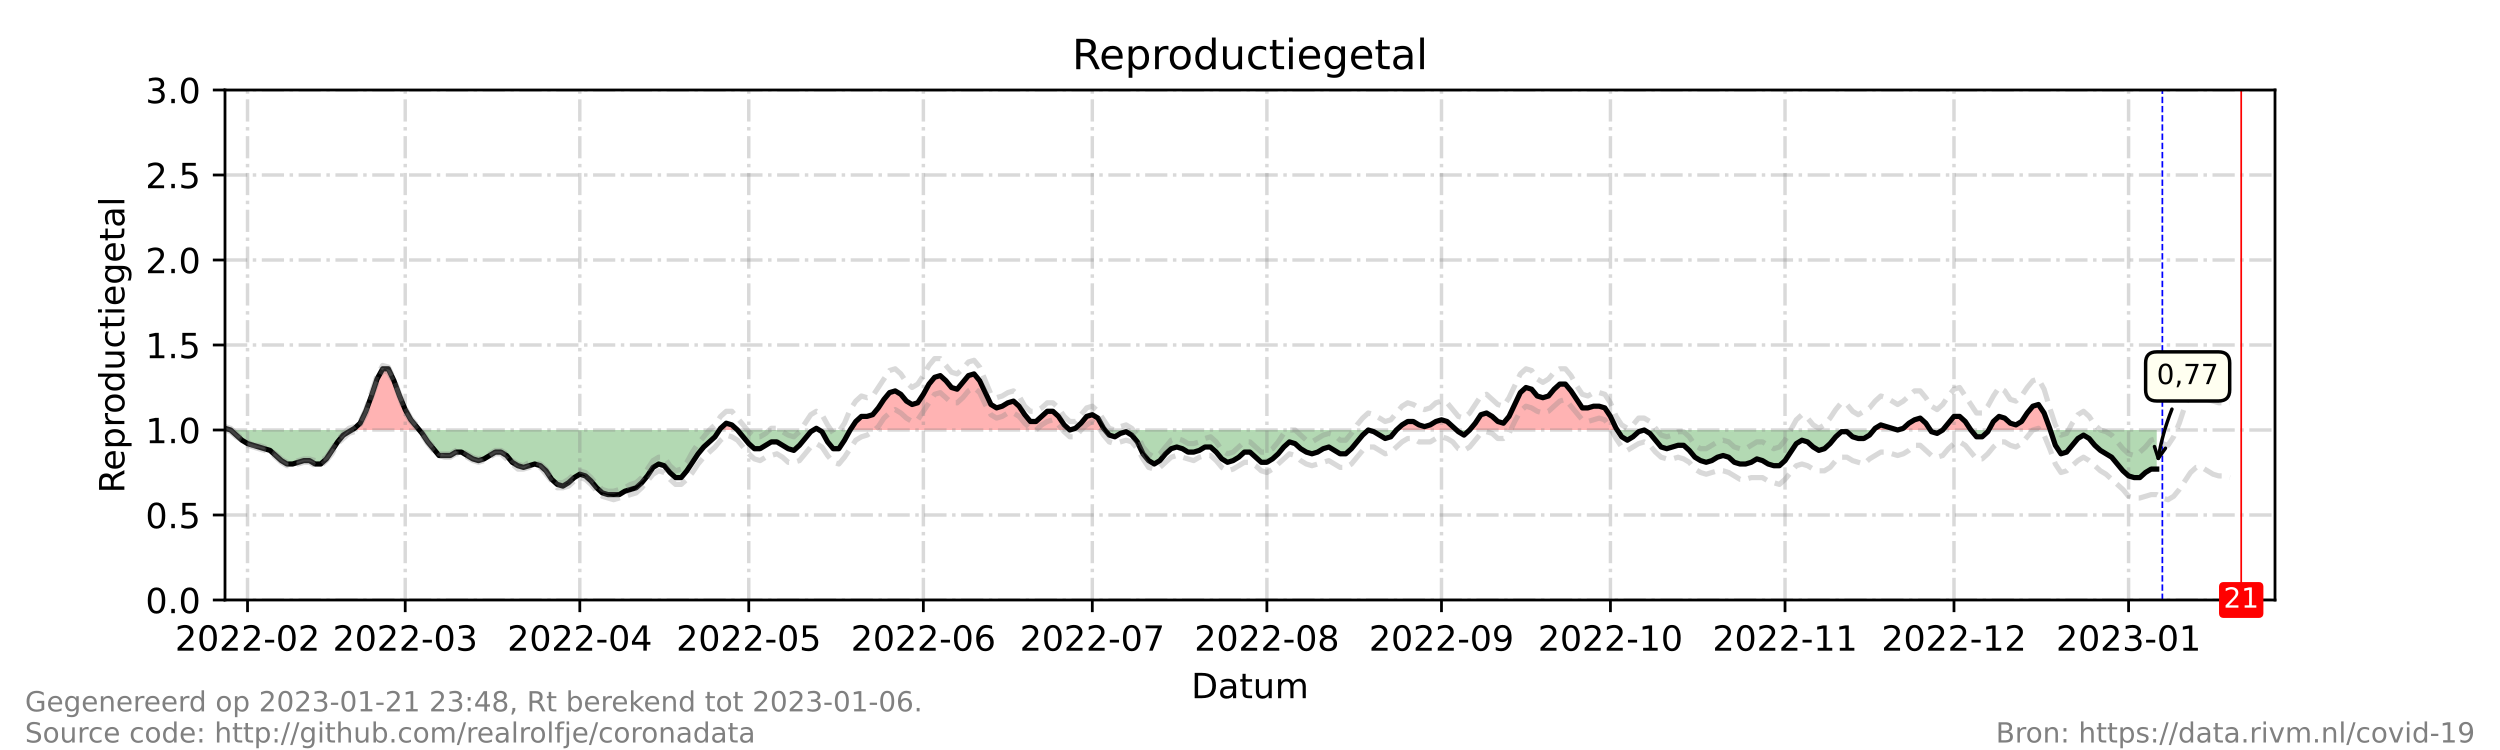 <?xml version="1.0" encoding="utf-8" standalone="no"?>
<!DOCTYPE svg PUBLIC "-//W3C//DTD SVG 1.1//EN"
  "http://www.w3.org/Graphics/SVG/1.1/DTD/svg11.dtd">
<!-- Created with matplotlib (https://matplotlib.org/) -->
<svg height="216pt" version="1.1" viewBox="0 0 720 216" width="720pt" xmlns="http://www.w3.org/2000/svg" xmlns:xlink="http://www.w3.org/1999/xlink">
 <defs>
  <style type="text/css">*{stroke-linecap:butt;stroke-linejoin:round;}</style>
 </defs>
 <g id="figure_1">
  <g id="patch_1">
   <path d="M 0 216 
L 720 216 
L 720 0 
L 0 0 
z
" style="fill:#ffffff;"/>
  </g>
  <g id="axes_1">
   <g id="patch_2">
    <path d="M 64.8 172.8 
L 655.2 172.8 
L 655.2 25.92 
L 64.8 25.92 
z
" style="fill:#ffffff;"/>
   </g>
   <g id="PolyCollection_1">
    <path clip-path="url(#p143de120ec)" d="M 64.8 123.84 
L 64.8 123.84 
L 66.422 123.84 
L 64.8 123.35 
z
" style="fill:#ff0000;fill-opacity:0.3;"/>
    <path clip-path="url(#p143de120ec)" d="M 101.295 123.84 
L 102.105 123.84 
L 103.727 123.84 
L 105.349 123.84 
L 106.971 123.84 
L 108.593 123.84 
L 110.215 123.84 
L 111.837 123.84 
L 113.459 123.84 
L 115.081 123.84 
L 116.703 123.84 
L 118.325 123.84 
L 119.947 123.84 
L 120.758 123.84 
L 119.947 122.861 
L 118.325 120.902 
L 116.703 117.965 
L 115.081 114.048 
L 113.459 109.642 
L 111.837 106.214 
L 110.215 106.214 
L 108.593 109.152 
L 106.971 114.048 
L 105.349 118.454 
L 103.727 121.882 
L 102.105 123.35 
z
" style="fill:#ff0000;fill-opacity:0.3;"/>
    <path clip-path="url(#p143de120ec)" d="M 207.21 123.84 
L 207.534 123.84 
L 209.156 123.84 
L 210.778 123.84 
L 212.4 123.84 
L 210.778 122.371 
L 209.156 121.882 
L 207.534 123.35 
z
" style="fill:#ff0000;fill-opacity:0.3;"/>
    <path clip-path="url(#p143de120ec)" d="M 234.297 123.84 
L 235.108 123.84 
L 235.919 123.84 
L 235.108 123.35 
z
" style="fill:#ff0000;fill-opacity:0.3;"/>
    <path clip-path="url(#p143de120ec)" d="M 244.84 123.84 
L 246.462 123.84 
L 248.084 123.84 
L 249.705 123.84 
L 251.327 123.84 
L 252.949 123.84 
L 254.571 123.84 
L 256.193 123.84 
L 257.815 123.84 
L 259.437 123.84 
L 261.059 123.84 
L 262.681 123.84 
L 264.303 123.84 
L 265.925 123.84 
L 267.547 123.84 
L 269.169 123.84 
L 270.791 123.84 
L 272.413 123.84 
L 274.035 123.84 
L 275.657 123.84 
L 277.279 123.84 
L 278.901 123.84 
L 280.523 123.84 
L 282.145 123.84 
L 283.767 123.84 
L 285.389 123.84 
L 287.011 123.84 
L 288.633 123.84 
L 290.255 123.84 
L 291.877 123.84 
L 293.499 123.84 
L 295.121 123.84 
L 296.743 123.84 
L 298.365 123.84 
L 299.987 123.84 
L 301.609 123.84 
L 303.231 123.84 
L 304.853 123.84 
L 306.475 123.84 
L 308.097 123.84 
L 306.475 122.371 
L 304.853 119.923 
L 303.231 118.454 
L 301.609 118.454 
L 299.987 119.923 
L 298.365 121.392 
L 296.743 121.392 
L 295.121 119.434 
L 293.499 116.986 
L 291.877 115.517 
L 290.255 116.006 
L 288.633 116.986 
L 287.011 117.475 
L 285.389 116.496 
L 283.767 113.069 
L 282.145 109.642 
L 280.523 107.683 
L 278.901 108.173 
L 277.279 110.131 
L 275.657 112.09 
L 274.035 111.6 
L 272.413 109.642 
L 270.791 108.173 
L 269.169 108.662 
L 267.547 110.621 
L 265.925 113.558 
L 264.303 116.006 
L 262.681 116.496 
L 261.059 115.517 
L 259.437 113.558 
L 257.815 112.579 
L 256.193 113.069 
L 254.571 115.027 
L 252.949 117.475 
L 251.327 119.434 
L 249.705 119.923 
L 248.084 119.923 
L 246.462 121.392 
z
" style="fill:#ff0000;fill-opacity:0.3;"/>
    <path clip-path="url(#p143de120ec)" d="M 308.097 123.84 
L 309.719 123.84 
L 311.341 123.84 
L 312.963 123.84 
L 314.585 123.84 
L 316.207 123.84 
L 317.829 123.84 
L 318.234 123.84 
L 317.829 123.35 
L 316.207 120.413 
L 314.585 119.434 
L 312.963 119.923 
L 311.341 121.882 
L 309.719 123.35 
z
" style="fill:#ff0000;fill-opacity:0.3;"/>
    <path clip-path="url(#p143de120ec)" d="M 402.171 123.84 
L 403.793 123.84 
L 405.415 123.84 
L 407.037 123.84 
L 408.659 123.84 
L 410.281 123.84 
L 411.903 123.84 
L 413.525 123.84 
L 415.147 123.84 
L 416.769 123.84 
L 418.391 123.84 
L 419.473 123.84 
L 418.391 122.861 
L 416.769 121.392 
L 415.147 120.902 
L 413.525 121.392 
L 411.903 122.371 
L 410.281 122.861 
L 408.659 122.371 
L 407.037 121.392 
L 405.415 121.392 
L 403.793 122.371 
z
" style="fill:#ff0000;fill-opacity:0.3;"/>
    <path clip-path="url(#p143de120ec)" d="M 423.257 123.84 
L 424.879 123.84 
L 426.501 123.84 
L 428.123 123.84 
L 429.745 123.84 
L 431.367 123.84 
L 432.989 123.84 
L 434.611 123.84 
L 436.233 123.84 
L 437.855 123.84 
L 439.477 123.84 
L 441.099 123.84 
L 442.721 123.84 
L 444.343 123.84 
L 445.965 123.84 
L 447.587 123.84 
L 449.209 123.84 
L 450.831 123.84 
L 452.453 123.84 
L 454.075 123.84 
L 455.697 123.84 
L 457.319 123.84 
L 458.941 123.84 
L 460.563 123.84 
L 462.185 123.84 
L 463.807 123.84 
L 465.429 123.84 
L 465.753 123.84 
L 465.429 123.35 
L 463.807 119.923 
L 462.185 117.475 
L 460.563 116.986 
L 458.941 116.986 
L 457.319 117.475 
L 455.697 117.475 
L 454.075 115.027 
L 452.453 112.579 
L 450.831 110.621 
L 449.209 110.621 
L 447.587 112.09 
L 445.965 114.048 
L 444.343 114.538 
L 442.721 114.048 
L 441.099 112.09 
L 439.477 111.6 
L 437.855 113.069 
L 436.233 116.496 
L 434.611 119.923 
L 432.989 121.882 
L 431.367 121.392 
L 429.745 119.923 
L 428.123 118.944 
L 426.501 119.434 
L 424.879 121.882 
z
" style="fill:#ff0000;fill-opacity:0.3;"/>
    <path clip-path="url(#p143de120ec)" d="M 539.634 123.84 
L 540.04 123.84 
L 541.662 123.84 
L 543.284 123.84 
L 544.905 123.84 
L 546.527 123.84 
L 544.905 123.35 
L 543.284 122.861 
L 541.662 122.371 
L 540.04 123.35 
z
" style="fill:#ff0000;fill-opacity:0.3;"/>
    <path clip-path="url(#p143de120ec)" d="M 546.527 123.84 
L 548.149 123.84 
L 549.771 123.84 
L 551.393 123.84 
L 553.015 123.84 
L 554.637 123.84 
L 555.935 123.84 
L 554.637 121.882 
L 553.015 120.413 
L 551.393 120.902 
L 549.771 121.882 
L 548.149 123.35 
z
" style="fill:#ff0000;fill-opacity:0.3;"/>
    <path clip-path="url(#p143de120ec)" d="M 559.503 123.84 
L 561.125 123.84 
L 562.747 123.84 
L 564.369 123.84 
L 565.991 123.84 
L 567.613 123.84 
L 565.991 121.392 
L 564.369 119.923 
L 562.747 119.923 
L 561.125 121.882 
z
" style="fill:#ff0000;fill-opacity:0.3;"/>
    <path clip-path="url(#p143de120ec)" d="M 572.749 123.84 
L 574.101 123.84 
L 575.723 123.84 
L 577.345 123.84 
L 578.967 123.84 
L 580.589 123.84 
L 582.211 123.84 
L 583.833 123.84 
L 585.455 123.84 
L 587.077 123.84 
L 588.699 123.84 
L 590.321 123.84 
L 590.483 123.84 
L 590.321 123.35 
L 588.699 118.944 
L 587.077 116.496 
L 585.455 116.986 
L 583.833 118.944 
L 582.211 121.392 
L 580.589 122.371 
L 578.967 121.882 
L 577.345 120.413 
L 575.723 119.923 
L 574.101 121.392 
z
" style="fill:#ff0000;fill-opacity:0.3;"/>
   </g>
   <g id="PolyCollection_2">
    <path clip-path="url(#p143de120ec)" d="M 66.422 123.84 
L 66.422 123.84 
L 68.044 123.84 
L 69.666 123.84 
L 71.288 123.84 
L 72.91 123.84 
L 74.532 123.84 
L 76.154 123.84 
L 77.776 123.84 
L 79.398 123.84 
L 81.02 123.84 
L 82.642 123.84 
L 84.264 123.84 
L 85.886 123.84 
L 87.508 123.84 
L 89.13 123.84 
L 90.752 123.84 
L 92.374 123.84 
L 93.996 123.84 
L 95.618 123.84 
L 97.24 123.84 
L 98.862 123.84 
L 100.484 123.84 
L 101.295 123.84 
L 100.484 124.33 
L 98.862 125.309 
L 97.24 127.267 
L 95.618 129.715 
L 93.996 132.163 
L 92.374 133.632 
L 90.752 133.632 
L 89.13 132.653 
L 87.508 132.653 
L 85.886 133.142 
L 84.264 133.632 
L 82.642 133.632 
L 81.02 132.653 
L 79.398 131.184 
L 77.776 129.715 
L 76.154 129.226 
L 74.532 128.736 
L 72.91 128.246 
L 71.288 127.757 
L 69.666 126.778 
L 68.044 125.309 
L 66.422 123.84 
z
" style="fill:#008000;fill-opacity:0.3;"/>
    <path clip-path="url(#p143de120ec)" d="M 120.758 123.84 
L 121.569 123.84 
L 123.191 123.84 
L 124.813 123.84 
L 126.435 123.84 
L 128.057 123.84 
L 129.679 123.84 
L 131.301 123.84 
L 132.923 123.84 
L 134.545 123.84 
L 136.167 123.84 
L 137.789 123.84 
L 139.411 123.84 
L 141.033 123.84 
L 142.655 123.84 
L 144.277 123.84 
L 145.899 123.84 
L 147.521 123.84 
L 149.143 123.84 
L 150.765 123.84 
L 152.387 123.84 
L 154.009 123.84 
L 155.631 123.84 
L 157.253 123.84 
L 158.875 123.84 
L 160.497 123.84 
L 162.119 123.84 
L 163.741 123.84 
L 165.363 123.84 
L 166.985 123.84 
L 168.607 123.84 
L 170.229 123.84 
L 171.851 123.84 
L 173.473 123.84 
L 175.095 123.84 
L 176.716 123.84 
L 178.338 123.84 
L 179.96 123.84 
L 181.582 123.84 
L 183.204 123.84 
L 184.826 123.84 
L 186.448 123.84 
L 188.07 123.84 
L 189.692 123.84 
L 191.314 123.84 
L 192.936 123.84 
L 194.558 123.84 
L 196.18 123.84 
L 197.802 123.84 
L 199.424 123.84 
L 201.046 123.84 
L 202.668 123.84 
L 204.29 123.84 
L 205.912 123.84 
L 207.21 123.84 
L 205.912 125.798 
L 204.29 127.267 
L 202.668 128.736 
L 201.046 130.694 
L 199.424 133.142 
L 197.802 135.59 
L 196.18 137.549 
L 194.558 137.549 
L 192.936 136.08 
L 191.314 134.122 
L 189.692 133.632 
L 188.07 134.611 
L 186.448 137.059 
L 184.826 139.018 
L 183.204 140.486 
L 181.582 140.976 
L 179.96 141.466 
L 178.338 142.445 
L 176.716 142.445 
L 175.095 142.445 
L 173.473 141.955 
L 171.851 140.486 
L 170.229 138.528 
L 168.607 137.059 
L 166.985 136.57 
L 165.363 137.549 
L 163.741 139.018 
L 162.119 139.997 
L 160.497 139.507 
L 158.875 138.038 
L 157.253 135.59 
L 155.631 134.122 
L 154.009 133.632 
L 152.387 134.122 
L 150.765 134.611 
L 149.143 134.122 
L 147.521 133.142 
L 145.899 131.184 
L 144.277 130.205 
L 142.655 130.205 
L 141.033 131.184 
L 139.411 132.163 
L 137.789 132.653 
L 136.167 132.163 
L 134.545 131.184 
L 132.923 130.205 
L 131.301 130.205 
L 129.679 131.184 
L 128.057 131.184 
L 126.435 131.184 
L 124.813 129.226 
L 123.191 127.267 
L 121.569 124.819 
z
" style="fill:#008000;fill-opacity:0.3;"/>
    <path clip-path="url(#p143de120ec)" d="M 212.4 123.84 
L 212.4 123.84 
L 214.022 123.84 
L 215.644 123.84 
L 217.266 123.84 
L 218.888 123.84 
L 220.51 123.84 
L 222.132 123.84 
L 223.754 123.84 
L 225.376 123.84 
L 226.998 123.84 
L 228.62 123.84 
L 230.242 123.84 
L 231.864 123.84 
L 233.486 123.84 
L 234.297 123.84 
L 233.486 124.33 
L 231.864 126.288 
L 230.242 128.246 
L 228.62 129.715 
L 226.998 129.226 
L 225.376 128.246 
L 223.754 127.267 
L 222.132 127.267 
L 220.51 128.246 
L 218.888 129.226 
L 217.266 129.226 
L 215.644 127.757 
L 214.022 125.798 
L 212.4 123.84 
z
" style="fill:#008000;fill-opacity:0.3;"/>
    <path clip-path="url(#p143de120ec)" d="M 235.919 123.84 
L 236.73 123.84 
L 238.352 123.84 
L 239.974 123.84 
L 241.596 123.84 
L 243.218 123.84 
L 244.84 123.84 
L 244.84 123.84 
L 244.84 123.84 
L 243.218 126.778 
L 241.596 129.226 
L 239.974 129.226 
L 238.352 127.267 
L 236.73 124.33 
z
" style="fill:#008000;fill-opacity:0.3;"/>
    <path clip-path="url(#p143de120ec)" d="M 308.097 123.84 
L 308.097 123.84 
L 308.097 123.84 
L 308.097 123.84 
z
" style="fill:#008000;fill-opacity:0.3;"/>
    <path clip-path="url(#p143de120ec)" d="M 318.234 123.84 
L 319.451 123.84 
L 321.073 123.84 
L 322.695 123.84 
L 324.316 123.84 
L 325.938 123.84 
L 327.56 123.84 
L 329.182 123.84 
L 330.804 123.84 
L 332.426 123.84 
L 334.048 123.84 
L 335.67 123.84 
L 337.292 123.84 
L 338.914 123.84 
L 340.536 123.84 
L 342.158 123.84 
L 343.78 123.84 
L 345.402 123.84 
L 347.024 123.84 
L 348.646 123.84 
L 350.268 123.84 
L 351.89 123.84 
L 353.512 123.84 
L 355.134 123.84 
L 356.756 123.84 
L 358.378 123.84 
L 360 123.84 
L 361.622 123.84 
L 363.244 123.84 
L 364.866 123.84 
L 366.488 123.84 
L 368.11 123.84 
L 369.732 123.84 
L 371.354 123.84 
L 372.976 123.84 
L 374.598 123.84 
L 376.22 123.84 
L 377.842 123.84 
L 379.464 123.84 
L 381.086 123.84 
L 382.708 123.84 
L 384.33 123.84 
L 385.952 123.84 
L 387.574 123.84 
L 389.196 123.84 
L 390.818 123.84 
L 392.44 123.84 
L 394.062 123.84 
L 395.684 123.84 
L 397.305 123.84 
L 398.927 123.84 
L 400.549 123.84 
L 402.171 123.84 
L 402.171 123.84 
L 402.171 123.84 
L 400.549 125.798 
L 398.927 126.288 
L 397.305 125.309 
L 395.684 124.33 
L 394.062 123.84 
L 392.44 125.309 
L 390.818 127.267 
L 389.196 129.226 
L 387.574 130.694 
L 385.952 130.694 
L 384.33 129.715 
L 382.708 128.736 
L 381.086 129.226 
L 379.464 130.205 
L 377.842 130.694 
L 376.22 130.205 
L 374.598 129.226 
L 372.976 127.757 
L 371.354 127.267 
L 369.732 128.736 
L 368.11 130.694 
L 366.488 132.163 
L 364.866 133.142 
L 363.244 133.142 
L 361.622 131.674 
L 360 130.205 
L 358.378 130.205 
L 356.756 131.674 
L 355.134 132.653 
L 353.512 133.142 
L 351.89 132.163 
L 350.268 130.205 
L 348.646 128.736 
L 347.024 128.736 
L 345.402 129.715 
L 343.78 130.205 
L 342.158 130.205 
L 340.536 129.226 
L 338.914 128.736 
L 337.292 129.226 
L 335.67 130.694 
L 334.048 132.653 
L 332.426 133.632 
L 330.804 132.653 
L 329.182 130.694 
L 327.56 127.267 
L 325.938 125.309 
L 324.316 124.33 
L 322.695 124.819 
L 321.073 125.798 
L 319.451 125.309 
z
" style="fill:#008000;fill-opacity:0.3;"/>
    <path clip-path="url(#p143de120ec)" d="M 419.473 123.84 
L 420.013 123.84 
L 421.635 123.84 
L 423.257 123.84 
L 423.257 123.84 
L 423.257 123.84 
L 421.635 125.309 
L 420.013 124.33 
z
" style="fill:#008000;fill-opacity:0.3;"/>
    <path clip-path="url(#p143de120ec)" d="M 465.753 123.84 
L 467.051 123.84 
L 468.673 123.84 
L 470.295 123.84 
L 471.916 123.84 
L 473.538 123.84 
L 475.16 123.84 
L 476.782 123.84 
L 478.404 123.84 
L 480.026 123.84 
L 481.648 123.84 
L 483.27 123.84 
L 484.892 123.84 
L 486.514 123.84 
L 488.136 123.84 
L 489.758 123.84 
L 491.38 123.84 
L 493.002 123.84 
L 494.624 123.84 
L 496.246 123.84 
L 497.868 123.84 
L 499.49 123.84 
L 501.112 123.84 
L 502.734 123.84 
L 504.356 123.84 
L 505.978 123.84 
L 507.6 123.84 
L 509.222 123.84 
L 510.844 123.84 
L 512.466 123.84 
L 514.088 123.84 
L 515.71 123.84 
L 517.332 123.84 
L 518.954 123.84 
L 520.576 123.84 
L 522.198 123.84 
L 523.82 123.84 
L 525.442 123.84 
L 527.064 123.84 
L 528.686 123.84 
L 530.308 123.84 
L 531.93 123.84 
L 533.552 123.84 
L 535.174 123.84 
L 536.796 123.84 
L 538.418 123.84 
L 539.634 123.84 
L 538.418 125.309 
L 536.796 126.288 
L 535.174 126.288 
L 533.552 125.798 
L 531.93 124.33 
L 530.308 124.33 
L 528.686 125.798 
L 527.064 127.757 
L 525.442 129.226 
L 523.82 129.715 
L 522.198 128.736 
L 520.576 127.267 
L 518.954 126.778 
L 517.332 127.757 
L 515.71 130.205 
L 514.088 132.653 
L 512.466 134.122 
L 510.844 134.122 
L 509.222 133.632 
L 507.6 132.653 
L 505.978 132.163 
L 504.356 133.142 
L 502.734 133.632 
L 501.112 133.632 
L 499.49 133.142 
L 497.868 131.674 
L 496.246 131.184 
L 494.624 131.674 
L 493.002 132.653 
L 491.38 133.142 
L 489.758 132.653 
L 488.136 131.674 
L 486.514 129.715 
L 484.892 128.246 
L 483.27 128.246 
L 481.648 128.736 
L 480.026 129.226 
L 478.404 128.736 
L 476.782 126.778 
L 475.16 124.819 
L 473.538 123.84 
L 471.916 124.33 
L 470.295 125.798 
L 468.673 126.778 
L 467.051 125.798 
z
" style="fill:#008000;fill-opacity:0.3;"/>
    <path clip-path="url(#p143de120ec)" d="M 546.527 123.84 
L 546.527 123.84 
L 546.527 123.84 
L 546.527 123.84 
z
" style="fill:#008000;fill-opacity:0.3;"/>
    <path clip-path="url(#p143de120ec)" d="M 555.935 123.84 
L 556.259 123.84 
L 557.881 123.84 
L 559.503 123.84 
L 559.503 123.84 
L 559.503 123.84 
L 557.881 124.819 
L 556.259 124.33 
z
" style="fill:#008000;fill-opacity:0.3;"/>
    <path clip-path="url(#p143de120ec)" d="M 567.613 123.84 
L 567.613 123.84 
L 569.235 123.84 
L 570.857 123.84 
L 572.479 123.84 
L 572.749 123.84 
L 572.479 124.33 
L 570.857 125.798 
L 569.235 125.798 
L 567.613 123.84 
z
" style="fill:#008000;fill-opacity:0.3;"/>
    <path clip-path="url(#p143de120ec)" d="M 590.483 123.84 
L 591.943 123.84 
L 593.565 123.84 
L 595.187 123.84 
L 596.809 123.84 
L 598.431 123.84 
L 600.053 123.84 
L 601.675 123.84 
L 603.297 123.84 
L 604.919 123.84 
L 606.541 123.84 
L 608.163 123.84 
L 609.785 123.84 
L 611.407 123.84 
L 613.029 123.84 
L 614.651 123.84 
L 616.273 123.84 
L 617.895 123.84 
L 619.516 123.84 
L 621.138 123.84 
L 621.138 123.84 
L 621.138 135.101 
L 619.516 135.101 
L 617.895 136.08 
L 616.273 137.549 
L 614.651 137.549 
L 613.029 137.059 
L 611.407 135.59 
L 609.785 133.632 
L 608.163 131.674 
L 606.541 130.694 
L 604.919 129.715 
L 603.297 128.246 
L 601.675 126.288 
L 600.053 125.309 
L 598.431 126.288 
L 596.809 128.246 
L 595.187 130.205 
L 593.565 130.694 
L 591.943 128.246 
z
" style="fill:#008000;fill-opacity:0.3;"/>
   </g>
   <g id="matplotlib.axis_1">
    <g id="xtick_1">
     <g id="line2d_1">
      <path clip-path="url(#p143de120ec)" d="M 71.288 172.8 
L 71.288 25.92 
" style="fill:none;stroke:#808080;stroke-dasharray:6.4,1.6,1,1.6;stroke-dashoffset:0;stroke-opacity:0.3;"/>
     </g>
     <g id="line2d_2">
      <defs>
       <path d="M 0 0 
L 0 3.5 
" id="m1297e82728" style="stroke:#000000;stroke-width:0.8;"/>
      </defs>
      <g>
       <use style="stroke:#000000;stroke-width:0.8;" x="71.288" xlink:href="#m1297e82728" y="172.8"/>
      </g>
     </g>
     <g id="text_1">
      <!-- 2022-02 -->
      <g transform="translate(50.397 187.398)scale(0.1 -0.1)">
       <defs>
        <path d="M 19.188 8.297 
L 53.609 8.297 
L 53.609 0 
L 7.328 0 
L 7.328 8.297 
Q 12.938 14.109 22.625 23.891 
Q 32.328 33.688 34.812 36.531 
Q 39.547 41.844 41.422 45.531 
Q 43.312 49.219 43.312 52.781 
Q 43.312 58.594 39.234 62.25 
Q 35.156 65.922 28.609 65.922 
Q 23.969 65.922 18.812 64.312 
Q 13.672 62.703 7.812 59.422 
L 7.812 69.391 
Q 13.766 71.781 18.938 73 
Q 24.125 74.219 28.422 74.219 
Q 39.75 74.219 46.484 68.547 
Q 53.219 62.891 53.219 53.422 
Q 53.219 48.922 51.531 44.891 
Q 49.859 40.875 45.406 35.406 
Q 44.188 33.984 37.641 27.219 
Q 31.109 20.453 19.188 8.297 
z
" id="DejaVuSans-50"/>
        <path d="M 31.781 66.406 
Q 24.172 66.406 20.328 58.906 
Q 16.5 51.422 16.5 36.375 
Q 16.5 21.391 20.328 13.891 
Q 24.172 6.391 31.781 6.391 
Q 39.453 6.391 43.281 13.891 
Q 47.125 21.391 47.125 36.375 
Q 47.125 51.422 43.281 58.906 
Q 39.453 66.406 31.781 66.406 
z
M 31.781 74.219 
Q 44.047 74.219 50.516 64.516 
Q 56.984 54.828 56.984 36.375 
Q 56.984 17.969 50.516 8.266 
Q 44.047 -1.422 31.781 -1.422 
Q 19.531 -1.422 13.062 8.266 
Q 6.594 17.969 6.594 36.375 
Q 6.594 54.828 13.062 64.516 
Q 19.531 74.219 31.781 74.219 
z
" id="DejaVuSans-48"/>
        <path d="M 4.891 31.391 
L 31.203 31.391 
L 31.203 23.391 
L 4.891 23.391 
z
" id="DejaVuSans-45"/>
       </defs>
       <use xlink:href="#DejaVuSans-50"/>
       <use x="63.623" xlink:href="#DejaVuSans-48"/>
       <use x="127.246" xlink:href="#DejaVuSans-50"/>
       <use x="190.869" xlink:href="#DejaVuSans-50"/>
       <use x="254.492" xlink:href="#DejaVuSans-45"/>
       <use x="290.576" xlink:href="#DejaVuSans-48"/>
       <use x="354.199" xlink:href="#DejaVuSans-50"/>
      </g>
     </g>
    </g>
    <g id="xtick_2">
     <g id="line2d_3">
      <path clip-path="url(#p143de120ec)" d="M 116.703 172.8 
L 116.703 25.92 
" style="fill:none;stroke:#808080;stroke-dasharray:6.4,1.6,1,1.6;stroke-dashoffset:0;stroke-opacity:0.3;"/>
     </g>
     <g id="line2d_4">
      <g>
       <use style="stroke:#000000;stroke-width:0.8;" x="116.703" xlink:href="#m1297e82728" y="172.8"/>
      </g>
     </g>
     <g id="text_2">
      <!-- 2022-03 -->
      <g transform="translate(95.812 187.398)scale(0.1 -0.1)">
       <defs>
        <path d="M 40.578 39.312 
Q 47.656 37.797 51.625 33 
Q 55.609 28.219 55.609 21.188 
Q 55.609 10.406 48.188 4.484 
Q 40.766 -1.422 27.094 -1.422 
Q 22.516 -1.422 17.656 -0.516 
Q 12.797 0.391 7.625 2.203 
L 7.625 11.719 
Q 11.719 9.328 16.594 8.109 
Q 21.484 6.891 26.812 6.891 
Q 36.078 6.891 40.938 10.547 
Q 45.797 14.203 45.797 21.188 
Q 45.797 27.641 41.281 31.266 
Q 36.766 34.906 28.719 34.906 
L 20.219 34.906 
L 20.219 43.016 
L 29.109 43.016 
Q 36.375 43.016 40.234 45.922 
Q 44.094 48.828 44.094 54.297 
Q 44.094 59.906 40.109 62.906 
Q 36.141 65.922 28.719 65.922 
Q 24.656 65.922 20.016 65.031 
Q 15.375 64.156 9.812 62.312 
L 9.812 71.094 
Q 15.438 72.656 20.344 73.438 
Q 25.25 74.219 29.594 74.219 
Q 40.828 74.219 47.359 69.109 
Q 53.906 64.016 53.906 55.328 
Q 53.906 49.266 50.438 45.094 
Q 46.969 40.922 40.578 39.312 
z
" id="DejaVuSans-51"/>
       </defs>
       <use xlink:href="#DejaVuSans-50"/>
       <use x="63.623" xlink:href="#DejaVuSans-48"/>
       <use x="127.246" xlink:href="#DejaVuSans-50"/>
       <use x="190.869" xlink:href="#DejaVuSans-50"/>
       <use x="254.492" xlink:href="#DejaVuSans-45"/>
       <use x="290.576" xlink:href="#DejaVuSans-48"/>
       <use x="354.199" xlink:href="#DejaVuSans-51"/>
      </g>
     </g>
    </g>
    <g id="xtick_3">
     <g id="line2d_5">
      <path clip-path="url(#p143de120ec)" d="M 166.985 172.8 
L 166.985 25.92 
" style="fill:none;stroke:#808080;stroke-dasharray:6.4,1.6,1,1.6;stroke-dashoffset:0;stroke-opacity:0.3;"/>
     </g>
     <g id="line2d_6">
      <g>
       <use style="stroke:#000000;stroke-width:0.8;" x="166.985" xlink:href="#m1297e82728" y="172.8"/>
      </g>
     </g>
     <g id="text_3">
      <!-- 2022-04 -->
      <g transform="translate(146.093 187.398)scale(0.1 -0.1)">
       <defs>
        <path d="M 37.797 64.312 
L 12.891 25.391 
L 37.797 25.391 
z
M 35.203 72.906 
L 47.609 72.906 
L 47.609 25.391 
L 58.016 25.391 
L 58.016 17.188 
L 47.609 17.188 
L 47.609 0 
L 37.797 0 
L 37.797 17.188 
L 4.891 17.188 
L 4.891 26.703 
z
" id="DejaVuSans-52"/>
       </defs>
       <use xlink:href="#DejaVuSans-50"/>
       <use x="63.623" xlink:href="#DejaVuSans-48"/>
       <use x="127.246" xlink:href="#DejaVuSans-50"/>
       <use x="190.869" xlink:href="#DejaVuSans-50"/>
       <use x="254.492" xlink:href="#DejaVuSans-45"/>
       <use x="290.576" xlink:href="#DejaVuSans-48"/>
       <use x="354.199" xlink:href="#DejaVuSans-52"/>
      </g>
     </g>
    </g>
    <g id="xtick_4">
     <g id="line2d_7">
      <path clip-path="url(#p143de120ec)" d="M 215.644 172.8 
L 215.644 25.92 
" style="fill:none;stroke:#808080;stroke-dasharray:6.4,1.6,1,1.6;stroke-dashoffset:0;stroke-opacity:0.3;"/>
     </g>
     <g id="line2d_8">
      <g>
       <use style="stroke:#000000;stroke-width:0.8;" x="215.644" xlink:href="#m1297e82728" y="172.8"/>
      </g>
     </g>
     <g id="text_4">
      <!-- 2022-05 -->
      <g transform="translate(194.753 187.398)scale(0.1 -0.1)">
       <defs>
        <path d="M 10.797 72.906 
L 49.516 72.906 
L 49.516 64.594 
L 19.828 64.594 
L 19.828 46.734 
Q 21.969 47.469 24.109 47.828 
Q 26.266 48.188 28.422 48.188 
Q 40.625 48.188 47.75 41.5 
Q 54.891 34.812 54.891 23.391 
Q 54.891 11.625 47.562 5.094 
Q 40.234 -1.422 26.906 -1.422 
Q 22.312 -1.422 17.547 -0.641 
Q 12.797 0.141 7.719 1.703 
L 7.719 11.625 
Q 12.109 9.234 16.797 8.062 
Q 21.484 6.891 26.703 6.891 
Q 35.156 6.891 40.078 11.328 
Q 45.016 15.766 45.016 23.391 
Q 45.016 31 40.078 35.438 
Q 35.156 39.891 26.703 39.891 
Q 22.75 39.891 18.812 39.016 
Q 14.891 38.141 10.797 36.281 
z
" id="DejaVuSans-53"/>
       </defs>
       <use xlink:href="#DejaVuSans-50"/>
       <use x="63.623" xlink:href="#DejaVuSans-48"/>
       <use x="127.246" xlink:href="#DejaVuSans-50"/>
       <use x="190.869" xlink:href="#DejaVuSans-50"/>
       <use x="254.492" xlink:href="#DejaVuSans-45"/>
       <use x="290.576" xlink:href="#DejaVuSans-48"/>
       <use x="354.199" xlink:href="#DejaVuSans-53"/>
      </g>
     </g>
    </g>
    <g id="xtick_5">
     <g id="line2d_9">
      <path clip-path="url(#p143de120ec)" d="M 265.925 172.8 
L 265.925 25.92 
" style="fill:none;stroke:#808080;stroke-dasharray:6.4,1.6,1,1.6;stroke-dashoffset:0;stroke-opacity:0.3;"/>
     </g>
     <g id="line2d_10">
      <g>
       <use style="stroke:#000000;stroke-width:0.8;" x="265.925" xlink:href="#m1297e82728" y="172.8"/>
      </g>
     </g>
     <g id="text_5">
      <!-- 2022-06 -->
      <g transform="translate(245.034 187.398)scale(0.1 -0.1)">
       <defs>
        <path d="M 33.016 40.375 
Q 26.375 40.375 22.484 35.828 
Q 18.609 31.297 18.609 23.391 
Q 18.609 15.531 22.484 10.953 
Q 26.375 6.391 33.016 6.391 
Q 39.656 6.391 43.531 10.953 
Q 47.406 15.531 47.406 23.391 
Q 47.406 31.297 43.531 35.828 
Q 39.656 40.375 33.016 40.375 
z
M 52.594 71.297 
L 52.594 62.312 
Q 48.875 64.062 45.094 64.984 
Q 41.312 65.922 37.594 65.922 
Q 27.828 65.922 22.672 59.328 
Q 17.531 52.734 16.797 39.406 
Q 19.672 43.656 24.016 45.922 
Q 28.375 48.188 33.594 48.188 
Q 44.578 48.188 50.953 41.516 
Q 57.328 34.859 57.328 23.391 
Q 57.328 12.156 50.688 5.359 
Q 44.047 -1.422 33.016 -1.422 
Q 20.359 -1.422 13.672 8.266 
Q 6.984 17.969 6.984 36.375 
Q 6.984 53.656 15.188 63.938 
Q 23.391 74.219 37.203 74.219 
Q 40.922 74.219 44.703 73.484 
Q 48.484 72.75 52.594 71.297 
z
" id="DejaVuSans-54"/>
       </defs>
       <use xlink:href="#DejaVuSans-50"/>
       <use x="63.623" xlink:href="#DejaVuSans-48"/>
       <use x="127.246" xlink:href="#DejaVuSans-50"/>
       <use x="190.869" xlink:href="#DejaVuSans-50"/>
       <use x="254.492" xlink:href="#DejaVuSans-45"/>
       <use x="290.576" xlink:href="#DejaVuSans-48"/>
       <use x="354.199" xlink:href="#DejaVuSans-54"/>
      </g>
     </g>
    </g>
    <g id="xtick_6">
     <g id="line2d_11">
      <path clip-path="url(#p143de120ec)" d="M 314.585 172.8 
L 314.585 25.92 
" style="fill:none;stroke:#808080;stroke-dasharray:6.4,1.6,1,1.6;stroke-dashoffset:0;stroke-opacity:0.3;"/>
     </g>
     <g id="line2d_12">
      <g>
       <use style="stroke:#000000;stroke-width:0.8;" x="314.585" xlink:href="#m1297e82728" y="172.8"/>
      </g>
     </g>
     <g id="text_6">
      <!-- 2022-07 -->
      <g transform="translate(293.693 187.398)scale(0.1 -0.1)">
       <defs>
        <path d="M 8.203 72.906 
L 55.078 72.906 
L 55.078 68.703 
L 28.609 0 
L 18.312 0 
L 43.219 64.594 
L 8.203 64.594 
z
" id="DejaVuSans-55"/>
       </defs>
       <use xlink:href="#DejaVuSans-50"/>
       <use x="63.623" xlink:href="#DejaVuSans-48"/>
       <use x="127.246" xlink:href="#DejaVuSans-50"/>
       <use x="190.869" xlink:href="#DejaVuSans-50"/>
       <use x="254.492" xlink:href="#DejaVuSans-45"/>
       <use x="290.576" xlink:href="#DejaVuSans-48"/>
       <use x="354.199" xlink:href="#DejaVuSans-55"/>
      </g>
     </g>
    </g>
    <g id="xtick_7">
     <g id="line2d_13">
      <path clip-path="url(#p143de120ec)" d="M 364.866 172.8 
L 364.866 25.92 
" style="fill:none;stroke:#808080;stroke-dasharray:6.4,1.6,1,1.6;stroke-dashoffset:0;stroke-opacity:0.3;"/>
     </g>
     <g id="line2d_14">
      <g>
       <use style="stroke:#000000;stroke-width:0.8;" x="364.866" xlink:href="#m1297e82728" y="172.8"/>
      </g>
     </g>
     <g id="text_7">
      <!-- 2022-08 -->
      <g transform="translate(343.975 187.398)scale(0.1 -0.1)">
       <defs>
        <path d="M 31.781 34.625 
Q 24.75 34.625 20.719 30.859 
Q 16.703 27.094 16.703 20.516 
Q 16.703 13.922 20.719 10.156 
Q 24.75 6.391 31.781 6.391 
Q 38.812 6.391 42.859 10.172 
Q 46.922 13.969 46.922 20.516 
Q 46.922 27.094 42.891 30.859 
Q 38.875 34.625 31.781 34.625 
z
M 21.922 38.812 
Q 15.578 40.375 12.031 44.719 
Q 8.5 49.078 8.5 55.328 
Q 8.5 64.062 14.719 69.141 
Q 20.953 74.219 31.781 74.219 
Q 42.672 74.219 48.875 69.141 
Q 55.078 64.062 55.078 55.328 
Q 55.078 49.078 51.531 44.719 
Q 48 40.375 41.703 38.812 
Q 48.828 37.156 52.797 32.312 
Q 56.781 27.484 56.781 20.516 
Q 56.781 9.906 50.312 4.234 
Q 43.844 -1.422 31.781 -1.422 
Q 19.734 -1.422 13.25 4.234 
Q 6.781 9.906 6.781 20.516 
Q 6.781 27.484 10.781 32.312 
Q 14.797 37.156 21.922 38.812 
z
M 18.312 54.391 
Q 18.312 48.734 21.844 45.562 
Q 25.391 42.391 31.781 42.391 
Q 38.141 42.391 41.719 45.562 
Q 45.312 48.734 45.312 54.391 
Q 45.312 60.062 41.719 63.234 
Q 38.141 66.406 31.781 66.406 
Q 25.391 66.406 21.844 63.234 
Q 18.312 60.062 18.312 54.391 
z
" id="DejaVuSans-56"/>
       </defs>
       <use xlink:href="#DejaVuSans-50"/>
       <use x="63.623" xlink:href="#DejaVuSans-48"/>
       <use x="127.246" xlink:href="#DejaVuSans-50"/>
       <use x="190.869" xlink:href="#DejaVuSans-50"/>
       <use x="254.492" xlink:href="#DejaVuSans-45"/>
       <use x="290.576" xlink:href="#DejaVuSans-48"/>
       <use x="354.199" xlink:href="#DejaVuSans-56"/>
      </g>
     </g>
    </g>
    <g id="xtick_8">
     <g id="line2d_15">
      <path clip-path="url(#p143de120ec)" d="M 415.147 172.8 
L 415.147 25.92 
" style="fill:none;stroke:#808080;stroke-dasharray:6.4,1.6,1,1.6;stroke-dashoffset:0;stroke-opacity:0.3;"/>
     </g>
     <g id="line2d_16">
      <g>
       <use style="stroke:#000000;stroke-width:0.8;" x="415.147" xlink:href="#m1297e82728" y="172.8"/>
      </g>
     </g>
     <g id="text_8">
      <!-- 2022-09 -->
      <g transform="translate(394.256 187.398)scale(0.1 -0.1)">
       <defs>
        <path d="M 10.984 1.516 
L 10.984 10.5 
Q 14.703 8.734 18.5 7.812 
Q 22.312 6.891 25.984 6.891 
Q 35.75 6.891 40.891 13.453 
Q 46.047 20.016 46.781 33.406 
Q 43.953 29.203 39.594 26.953 
Q 35.25 24.703 29.984 24.703 
Q 19.047 24.703 12.672 31.312 
Q 6.297 37.938 6.297 49.422 
Q 6.297 60.641 12.938 67.422 
Q 19.578 74.219 30.609 74.219 
Q 43.266 74.219 49.922 64.516 
Q 56.594 54.828 56.594 36.375 
Q 56.594 19.141 48.406 8.859 
Q 40.234 -1.422 26.422 -1.422 
Q 22.703 -1.422 18.891 -0.688 
Q 15.094 0.047 10.984 1.516 
z
M 30.609 32.422 
Q 37.25 32.422 41.125 36.953 
Q 45.016 41.5 45.016 49.422 
Q 45.016 57.281 41.125 61.844 
Q 37.25 66.406 30.609 66.406 
Q 23.969 66.406 20.094 61.844 
Q 16.219 57.281 16.219 49.422 
Q 16.219 41.5 20.094 36.953 
Q 23.969 32.422 30.609 32.422 
z
" id="DejaVuSans-57"/>
       </defs>
       <use xlink:href="#DejaVuSans-50"/>
       <use x="63.623" xlink:href="#DejaVuSans-48"/>
       <use x="127.246" xlink:href="#DejaVuSans-50"/>
       <use x="190.869" xlink:href="#DejaVuSans-50"/>
       <use x="254.492" xlink:href="#DejaVuSans-45"/>
       <use x="290.576" xlink:href="#DejaVuSans-48"/>
       <use x="354.199" xlink:href="#DejaVuSans-57"/>
      </g>
     </g>
    </g>
    <g id="xtick_9">
     <g id="line2d_17">
      <path clip-path="url(#p143de120ec)" d="M 463.807 172.8 
L 463.807 25.92 
" style="fill:none;stroke:#808080;stroke-dasharray:6.4,1.6,1,1.6;stroke-dashoffset:0;stroke-opacity:0.3;"/>
     </g>
     <g id="line2d_18">
      <g>
       <use style="stroke:#000000;stroke-width:0.8;" x="463.807" xlink:href="#m1297e82728" y="172.8"/>
      </g>
     </g>
     <g id="text_9">
      <!-- 2022-10 -->
      <g transform="translate(442.915 187.398)scale(0.1 -0.1)">
       <defs>
        <path d="M 12.406 8.297 
L 28.516 8.297 
L 28.516 63.922 
L 10.984 60.406 
L 10.984 69.391 
L 28.422 72.906 
L 38.281 72.906 
L 38.281 8.297 
L 54.391 8.297 
L 54.391 0 
L 12.406 0 
z
" id="DejaVuSans-49"/>
       </defs>
       <use xlink:href="#DejaVuSans-50"/>
       <use x="63.623" xlink:href="#DejaVuSans-48"/>
       <use x="127.246" xlink:href="#DejaVuSans-50"/>
       <use x="190.869" xlink:href="#DejaVuSans-50"/>
       <use x="254.492" xlink:href="#DejaVuSans-45"/>
       <use x="290.576" xlink:href="#DejaVuSans-49"/>
       <use x="354.199" xlink:href="#DejaVuSans-48"/>
      </g>
     </g>
    </g>
    <g id="xtick_10">
     <g id="line2d_19">
      <path clip-path="url(#p143de120ec)" d="M 514.088 172.8 
L 514.088 25.92 
" style="fill:none;stroke:#808080;stroke-dasharray:6.4,1.6,1,1.6;stroke-dashoffset:0;stroke-opacity:0.3;"/>
     </g>
     <g id="line2d_20">
      <g>
       <use style="stroke:#000000;stroke-width:0.8;" x="514.088" xlink:href="#m1297e82728" y="172.8"/>
      </g>
     </g>
     <g id="text_10">
      <!-- 2022-11 -->
      <g transform="translate(493.197 187.398)scale(0.1 -0.1)">
       <use xlink:href="#DejaVuSans-50"/>
       <use x="63.623" xlink:href="#DejaVuSans-48"/>
       <use x="127.246" xlink:href="#DejaVuSans-50"/>
       <use x="190.869" xlink:href="#DejaVuSans-50"/>
       <use x="254.492" xlink:href="#DejaVuSans-45"/>
       <use x="290.576" xlink:href="#DejaVuSans-49"/>
       <use x="354.199" xlink:href="#DejaVuSans-49"/>
      </g>
     </g>
    </g>
    <g id="xtick_11">
     <g id="line2d_21">
      <path clip-path="url(#p143de120ec)" d="M 562.747 172.8 
L 562.747 25.92 
" style="fill:none;stroke:#808080;stroke-dasharray:6.4,1.6,1,1.6;stroke-dashoffset:0;stroke-opacity:0.3;"/>
     </g>
     <g id="line2d_22">
      <g>
       <use style="stroke:#000000;stroke-width:0.8;" x="562.747" xlink:href="#m1297e82728" y="172.8"/>
      </g>
     </g>
     <g id="text_11">
      <!-- 2022-12 -->
      <g transform="translate(541.856 187.398)scale(0.1 -0.1)">
       <use xlink:href="#DejaVuSans-50"/>
       <use x="63.623" xlink:href="#DejaVuSans-48"/>
       <use x="127.246" xlink:href="#DejaVuSans-50"/>
       <use x="190.869" xlink:href="#DejaVuSans-50"/>
       <use x="254.492" xlink:href="#DejaVuSans-45"/>
       <use x="290.576" xlink:href="#DejaVuSans-49"/>
       <use x="354.199" xlink:href="#DejaVuSans-50"/>
      </g>
     </g>
    </g>
    <g id="xtick_12">
     <g id="line2d_23">
      <path clip-path="url(#p143de120ec)" d="M 613.029 172.8 
L 613.029 25.92 
" style="fill:none;stroke:#808080;stroke-dasharray:6.4,1.6,1,1.6;stroke-dashoffset:0;stroke-opacity:0.3;"/>
     </g>
     <g id="line2d_24">
      <g>
       <use style="stroke:#000000;stroke-width:0.8;" x="613.029" xlink:href="#m1297e82728" y="172.8"/>
      </g>
     </g>
     <g id="text_12">
      <!-- 2023-01 -->
      <g transform="translate(592.137 187.398)scale(0.1 -0.1)">
       <use xlink:href="#DejaVuSans-50"/>
       <use x="63.623" xlink:href="#DejaVuSans-48"/>
       <use x="127.246" xlink:href="#DejaVuSans-50"/>
       <use x="190.869" xlink:href="#DejaVuSans-51"/>
       <use x="254.492" xlink:href="#DejaVuSans-45"/>
       <use x="290.576" xlink:href="#DejaVuSans-48"/>
       <use x="354.199" xlink:href="#DejaVuSans-49"/>
      </g>
     </g>
    </g>
    <g id="text_13">
     <!-- Datum -->
     <g transform="translate(343.087 201.077)scale(0.1 -0.1)">
      <defs>
       <path d="M 19.672 64.797 
L 19.672 8.109 
L 31.594 8.109 
Q 46.688 8.109 53.688 14.938 
Q 60.688 21.781 60.688 36.531 
Q 60.688 51.172 53.688 57.984 
Q 46.688 64.797 31.594 64.797 
z
M 9.812 72.906 
L 30.078 72.906 
Q 51.266 72.906 61.172 64.094 
Q 71.094 55.281 71.094 36.531 
Q 71.094 17.672 61.125 8.828 
Q 51.172 0 30.078 0 
L 9.812 0 
z
" id="DejaVuSans-68"/>
       <path d="M 34.281 27.484 
Q 23.391 27.484 19.188 25 
Q 14.984 22.516 14.984 16.5 
Q 14.984 11.719 18.141 8.906 
Q 21.297 6.109 26.703 6.109 
Q 34.188 6.109 38.703 11.406 
Q 43.219 16.703 43.219 25.484 
L 43.219 27.484 
z
M 52.203 31.203 
L 52.203 0 
L 43.219 0 
L 43.219 8.297 
Q 40.141 3.328 35.547 0.953 
Q 30.953 -1.422 24.312 -1.422 
Q 15.922 -1.422 10.953 3.297 
Q 6 8.016 6 15.922 
Q 6 25.141 12.172 29.828 
Q 18.359 34.516 30.609 34.516 
L 43.219 34.516 
L 43.219 35.406 
Q 43.219 41.609 39.141 45 
Q 35.062 48.391 27.688 48.391 
Q 23 48.391 18.547 47.266 
Q 14.109 46.141 10.016 43.891 
L 10.016 52.203 
Q 14.938 54.109 19.578 55.047 
Q 24.219 56 28.609 56 
Q 40.484 56 46.344 49.844 
Q 52.203 43.703 52.203 31.203 
z
" id="DejaVuSans-97"/>
       <path d="M 18.312 70.219 
L 18.312 54.688 
L 36.812 54.688 
L 36.812 47.703 
L 18.312 47.703 
L 18.312 18.016 
Q 18.312 11.328 20.141 9.422 
Q 21.969 7.516 27.594 7.516 
L 36.812 7.516 
L 36.812 0 
L 27.594 0 
Q 17.188 0 13.234 3.875 
Q 9.281 7.766 9.281 18.016 
L 9.281 47.703 
L 2.688 47.703 
L 2.688 54.688 
L 9.281 54.688 
L 9.281 70.219 
z
" id="DejaVuSans-116"/>
       <path d="M 8.5 21.578 
L 8.5 54.688 
L 17.484 54.688 
L 17.484 21.922 
Q 17.484 14.156 20.5 10.266 
Q 23.531 6.391 29.594 6.391 
Q 36.859 6.391 41.078 11.031 
Q 45.312 15.672 45.312 23.688 
L 45.312 54.688 
L 54.297 54.688 
L 54.297 0 
L 45.312 0 
L 45.312 8.406 
Q 42.047 3.422 37.719 1 
Q 33.406 -1.422 27.688 -1.422 
Q 18.266 -1.422 13.375 4.438 
Q 8.5 10.297 8.5 21.578 
z
M 31.109 56 
z
" id="DejaVuSans-117"/>
       <path d="M 52 44.188 
Q 55.375 50.25 60.062 53.125 
Q 64.75 56 71.094 56 
Q 79.641 56 84.281 50.016 
Q 88.922 44.047 88.922 33.016 
L 88.922 0 
L 79.891 0 
L 79.891 32.719 
Q 79.891 40.578 77.094 44.375 
Q 74.312 48.188 68.609 48.188 
Q 61.625 48.188 57.562 43.547 
Q 53.516 38.922 53.516 30.906 
L 53.516 0 
L 44.484 0 
L 44.484 32.719 
Q 44.484 40.625 41.703 44.406 
Q 38.922 48.188 33.109 48.188 
Q 26.219 48.188 22.156 43.531 
Q 18.109 38.875 18.109 30.906 
L 18.109 0 
L 9.078 0 
L 9.078 54.688 
L 18.109 54.688 
L 18.109 46.188 
Q 21.188 51.219 25.484 53.609 
Q 29.781 56 35.688 56 
Q 41.656 56 45.828 52.969 
Q 50 49.953 52 44.188 
z
" id="DejaVuSans-109"/>
      </defs>
      <use xlink:href="#DejaVuSans-68"/>
      <use x="77.002" xlink:href="#DejaVuSans-97"/>
      <use x="138.281" xlink:href="#DejaVuSans-116"/>
      <use x="177.49" xlink:href="#DejaVuSans-117"/>
      <use x="240.869" xlink:href="#DejaVuSans-109"/>
     </g>
    </g>
   </g>
   <g id="matplotlib.axis_2">
    <g id="ytick_1">
     <g id="line2d_25">
      <path clip-path="url(#p143de120ec)" d="M 64.8 172.8 
L 655.2 172.8 
" style="fill:none;stroke:#808080;stroke-dasharray:6.4,1.6,1,1.6;stroke-dashoffset:0;stroke-opacity:0.3;"/>
     </g>
     <g id="line2d_26">
      <defs>
       <path d="M 0 0 
L -3.5 0 
" id="m87bf1f388f" style="stroke:#000000;stroke-width:0.8;"/>
      </defs>
      <g>
       <use style="stroke:#000000;stroke-width:0.8;" x="64.8" xlink:href="#m87bf1f388f" y="172.8"/>
      </g>
     </g>
     <g id="text_14">
      <!-- 0.0 -->
      <g transform="translate(41.897 176.599)scale(0.1 -0.1)">
       <defs>
        <path d="M 10.688 12.406 
L 21 12.406 
L 21 0 
L 10.688 0 
z
" id="DejaVuSans-46"/>
       </defs>
       <use xlink:href="#DejaVuSans-48"/>
       <use x="63.623" xlink:href="#DejaVuSans-46"/>
       <use x="95.41" xlink:href="#DejaVuSans-48"/>
      </g>
     </g>
    </g>
    <g id="ytick_2">
     <g id="line2d_27">
      <path clip-path="url(#p143de120ec)" d="M 64.8 148.32 
L 655.2 148.32 
" style="fill:none;stroke:#808080;stroke-dasharray:6.4,1.6,1,1.6;stroke-dashoffset:0;stroke-opacity:0.3;"/>
     </g>
     <g id="line2d_28">
      <g>
       <use style="stroke:#000000;stroke-width:0.8;" x="64.8" xlink:href="#m87bf1f388f" y="148.32"/>
      </g>
     </g>
     <g id="text_15">
      <!-- 0.5 -->
      <g transform="translate(41.897 152.119)scale(0.1 -0.1)">
       <use xlink:href="#DejaVuSans-48"/>
       <use x="63.623" xlink:href="#DejaVuSans-46"/>
       <use x="95.41" xlink:href="#DejaVuSans-53"/>
      </g>
     </g>
    </g>
    <g id="ytick_3">
     <g id="line2d_29">
      <path clip-path="url(#p143de120ec)" d="M 64.8 123.84 
L 655.2 123.84 
" style="fill:none;stroke:#808080;stroke-dasharray:6.4,1.6,1,1.6;stroke-dashoffset:0;stroke-opacity:0.3;"/>
     </g>
     <g id="line2d_30">
      <g>
       <use style="stroke:#000000;stroke-width:0.8;" x="64.8" xlink:href="#m87bf1f388f" y="123.84"/>
      </g>
     </g>
     <g id="text_16">
      <!-- 1.0 -->
      <g transform="translate(41.897 127.639)scale(0.1 -0.1)">
       <use xlink:href="#DejaVuSans-49"/>
       <use x="63.623" xlink:href="#DejaVuSans-46"/>
       <use x="95.41" xlink:href="#DejaVuSans-48"/>
      </g>
     </g>
    </g>
    <g id="ytick_4">
     <g id="line2d_31">
      <path clip-path="url(#p143de120ec)" d="M 64.8 99.36 
L 655.2 99.36 
" style="fill:none;stroke:#808080;stroke-dasharray:6.4,1.6,1,1.6;stroke-dashoffset:0;stroke-opacity:0.3;"/>
     </g>
     <g id="line2d_32">
      <g>
       <use style="stroke:#000000;stroke-width:0.8;" x="64.8" xlink:href="#m87bf1f388f" y="99.36"/>
      </g>
     </g>
     <g id="text_17">
      <!-- 1.5 -->
      <g transform="translate(41.897 103.159)scale(0.1 -0.1)">
       <use xlink:href="#DejaVuSans-49"/>
       <use x="63.623" xlink:href="#DejaVuSans-46"/>
       <use x="95.41" xlink:href="#DejaVuSans-53"/>
      </g>
     </g>
    </g>
    <g id="ytick_5">
     <g id="line2d_33">
      <path clip-path="url(#p143de120ec)" d="M 64.8 74.88 
L 655.2 74.88 
" style="fill:none;stroke:#808080;stroke-dasharray:6.4,1.6,1,1.6;stroke-dashoffset:0;stroke-opacity:0.3;"/>
     </g>
     <g id="line2d_34">
      <g>
       <use style="stroke:#000000;stroke-width:0.8;" x="64.8" xlink:href="#m87bf1f388f" y="74.88"/>
      </g>
     </g>
     <g id="text_18">
      <!-- 2.0 -->
      <g transform="translate(41.897 78.679)scale(0.1 -0.1)">
       <use xlink:href="#DejaVuSans-50"/>
       <use x="63.623" xlink:href="#DejaVuSans-46"/>
       <use x="95.41" xlink:href="#DejaVuSans-48"/>
      </g>
     </g>
    </g>
    <g id="ytick_6">
     <g id="line2d_35">
      <path clip-path="url(#p143de120ec)" d="M 64.8 50.4 
L 655.2 50.4 
" style="fill:none;stroke:#808080;stroke-dasharray:6.4,1.6,1,1.6;stroke-dashoffset:0;stroke-opacity:0.3;"/>
     </g>
     <g id="line2d_36">
      <g>
       <use style="stroke:#000000;stroke-width:0.8;" x="64.8" xlink:href="#m87bf1f388f" y="50.4"/>
      </g>
     </g>
     <g id="text_19">
      <!-- 2.5 -->
      <g transform="translate(41.897 54.199)scale(0.1 -0.1)">
       <use xlink:href="#DejaVuSans-50"/>
       <use x="63.623" xlink:href="#DejaVuSans-46"/>
       <use x="95.41" xlink:href="#DejaVuSans-53"/>
      </g>
     </g>
    </g>
    <g id="ytick_7">
     <g id="line2d_37">
      <path clip-path="url(#p143de120ec)" d="M 64.8 25.92 
L 655.2 25.92 
" style="fill:none;stroke:#808080;stroke-dasharray:6.4,1.6,1,1.6;stroke-dashoffset:0;stroke-opacity:0.3;"/>
     </g>
     <g id="line2d_38">
      <g>
       <use style="stroke:#000000;stroke-width:0.8;" x="64.8" xlink:href="#m87bf1f388f" y="25.92"/>
      </g>
     </g>
     <g id="text_20">
      <!-- 3.0 -->
      <g transform="translate(41.897 29.719)scale(0.1 -0.1)">
       <use xlink:href="#DejaVuSans-51"/>
       <use x="63.623" xlink:href="#DejaVuSans-46"/>
       <use x="95.41" xlink:href="#DejaVuSans-48"/>
      </g>
     </g>
    </g>
    <g id="text_21">
     <!-- Reproductiegetal -->
     <g transform="translate(35.817 142.044)rotate(-90)scale(0.1 -0.1)">
      <defs>
       <path d="M 44.391 34.188 
Q 47.562 33.109 50.562 29.594 
Q 53.562 26.078 56.594 19.922 
L 66.609 0 
L 56 0 
L 46.688 18.703 
Q 43.062 26.031 39.672 28.422 
Q 36.281 30.812 30.422 30.812 
L 19.672 30.812 
L 19.672 0 
L 9.812 0 
L 9.812 72.906 
L 32.078 72.906 
Q 44.578 72.906 50.734 67.672 
Q 56.891 62.453 56.891 51.906 
Q 56.891 45.016 53.688 40.469 
Q 50.484 35.938 44.391 34.188 
z
M 19.672 64.797 
L 19.672 38.922 
L 32.078 38.922 
Q 39.203 38.922 42.844 42.219 
Q 46.484 45.516 46.484 51.906 
Q 46.484 58.297 42.844 61.547 
Q 39.203 64.797 32.078 64.797 
z
" id="DejaVuSans-82"/>
       <path d="M 56.203 29.594 
L 56.203 25.203 
L 14.891 25.203 
Q 15.484 15.922 20.484 11.062 
Q 25.484 6.203 34.422 6.203 
Q 39.594 6.203 44.453 7.469 
Q 49.312 8.734 54.109 11.281 
L 54.109 2.781 
Q 49.266 0.734 44.188 -0.344 
Q 39.109 -1.422 33.891 -1.422 
Q 20.797 -1.422 13.156 6.188 
Q 5.516 13.812 5.516 26.812 
Q 5.516 40.234 12.766 48.109 
Q 20.016 56 32.328 56 
Q 43.359 56 49.781 48.891 
Q 56.203 41.797 56.203 29.594 
z
M 47.219 32.234 
Q 47.125 39.594 43.094 43.984 
Q 39.062 48.391 32.422 48.391 
Q 24.906 48.391 20.391 44.141 
Q 15.875 39.891 15.188 32.172 
z
" id="DejaVuSans-101"/>
       <path d="M 18.109 8.203 
L 18.109 -20.797 
L 9.078 -20.797 
L 9.078 54.688 
L 18.109 54.688 
L 18.109 46.391 
Q 20.953 51.266 25.266 53.625 
Q 29.594 56 35.594 56 
Q 45.562 56 51.781 48.094 
Q 58.016 40.188 58.016 27.297 
Q 58.016 14.406 51.781 6.484 
Q 45.562 -1.422 35.594 -1.422 
Q 29.594 -1.422 25.266 0.953 
Q 20.953 3.328 18.109 8.203 
z
M 48.688 27.297 
Q 48.688 37.203 44.609 42.844 
Q 40.531 48.484 33.406 48.484 
Q 26.266 48.484 22.188 42.844 
Q 18.109 37.203 18.109 27.297 
Q 18.109 17.391 22.188 11.75 
Q 26.266 6.109 33.406 6.109 
Q 40.531 6.109 44.609 11.75 
Q 48.688 17.391 48.688 27.297 
z
" id="DejaVuSans-112"/>
       <path d="M 41.109 46.297 
Q 39.594 47.172 37.812 47.578 
Q 36.031 48 33.891 48 
Q 26.266 48 22.188 43.047 
Q 18.109 38.094 18.109 28.812 
L 18.109 0 
L 9.078 0 
L 9.078 54.688 
L 18.109 54.688 
L 18.109 46.188 
Q 20.953 51.172 25.484 53.578 
Q 30.031 56 36.531 56 
Q 37.453 56 38.578 55.875 
Q 39.703 55.766 41.062 55.516 
z
" id="DejaVuSans-114"/>
       <path d="M 30.609 48.391 
Q 23.391 48.391 19.188 42.75 
Q 14.984 37.109 14.984 27.297 
Q 14.984 17.484 19.156 11.844 
Q 23.344 6.203 30.609 6.203 
Q 37.797 6.203 41.984 11.859 
Q 46.188 17.531 46.188 27.297 
Q 46.188 37.016 41.984 42.703 
Q 37.797 48.391 30.609 48.391 
z
M 30.609 56 
Q 42.328 56 49.016 48.375 
Q 55.719 40.766 55.719 27.297 
Q 55.719 13.875 49.016 6.219 
Q 42.328 -1.422 30.609 -1.422 
Q 18.844 -1.422 12.172 6.219 
Q 5.516 13.875 5.516 27.297 
Q 5.516 40.766 12.172 48.375 
Q 18.844 56 30.609 56 
z
" id="DejaVuSans-111"/>
       <path d="M 45.406 46.391 
L 45.406 75.984 
L 54.391 75.984 
L 54.391 0 
L 45.406 0 
L 45.406 8.203 
Q 42.578 3.328 38.25 0.953 
Q 33.938 -1.422 27.875 -1.422 
Q 17.969 -1.422 11.734 6.484 
Q 5.516 14.406 5.516 27.297 
Q 5.516 40.188 11.734 48.094 
Q 17.969 56 27.875 56 
Q 33.938 56 38.25 53.625 
Q 42.578 51.266 45.406 46.391 
z
M 14.797 27.297 
Q 14.797 17.391 18.875 11.75 
Q 22.953 6.109 30.078 6.109 
Q 37.203 6.109 41.297 11.75 
Q 45.406 17.391 45.406 27.297 
Q 45.406 37.203 41.297 42.844 
Q 37.203 48.484 30.078 48.484 
Q 22.953 48.484 18.875 42.844 
Q 14.797 37.203 14.797 27.297 
z
" id="DejaVuSans-100"/>
       <path d="M 48.781 52.594 
L 48.781 44.188 
Q 44.969 46.297 41.141 47.344 
Q 37.312 48.391 33.406 48.391 
Q 24.656 48.391 19.812 42.844 
Q 14.984 37.312 14.984 27.297 
Q 14.984 17.281 19.812 11.734 
Q 24.656 6.203 33.406 6.203 
Q 37.312 6.203 41.141 7.25 
Q 44.969 8.297 48.781 10.406 
L 48.781 2.094 
Q 45.016 0.344 40.984 -0.531 
Q 36.969 -1.422 32.422 -1.422 
Q 20.062 -1.422 12.781 6.344 
Q 5.516 14.109 5.516 27.297 
Q 5.516 40.672 12.859 48.328 
Q 20.219 56 33.016 56 
Q 37.156 56 41.109 55.141 
Q 45.062 54.297 48.781 52.594 
z
" id="DejaVuSans-99"/>
       <path d="M 9.422 54.688 
L 18.406 54.688 
L 18.406 0 
L 9.422 0 
z
M 9.422 75.984 
L 18.406 75.984 
L 18.406 64.594 
L 9.422 64.594 
z
" id="DejaVuSans-105"/>
       <path d="M 45.406 27.984 
Q 45.406 37.75 41.375 43.109 
Q 37.359 48.484 30.078 48.484 
Q 22.859 48.484 18.828 43.109 
Q 14.797 37.75 14.797 27.984 
Q 14.797 18.266 18.828 12.891 
Q 22.859 7.516 30.078 7.516 
Q 37.359 7.516 41.375 12.891 
Q 45.406 18.266 45.406 27.984 
z
M 54.391 6.781 
Q 54.391 -7.172 48.188 -13.984 
Q 42 -20.797 29.203 -20.797 
Q 24.469 -20.797 20.266 -20.094 
Q 16.062 -19.391 12.109 -17.922 
L 12.109 -9.188 
Q 16.062 -11.328 19.922 -12.344 
Q 23.781 -13.375 27.781 -13.375 
Q 36.625 -13.375 41.016 -8.766 
Q 45.406 -4.156 45.406 5.172 
L 45.406 9.625 
Q 42.625 4.781 38.281 2.391 
Q 33.938 0 27.875 0 
Q 17.828 0 11.672 7.656 
Q 5.516 15.328 5.516 27.984 
Q 5.516 40.672 11.672 48.328 
Q 17.828 56 27.875 56 
Q 33.938 56 38.281 53.609 
Q 42.625 51.219 45.406 46.391 
L 45.406 54.688 
L 54.391 54.688 
z
" id="DejaVuSans-103"/>
       <path d="M 9.422 75.984 
L 18.406 75.984 
L 18.406 0 
L 9.422 0 
z
" id="DejaVuSans-108"/>
      </defs>
      <use xlink:href="#DejaVuSans-82"/>
      <use x="64.982" xlink:href="#DejaVuSans-101"/>
      <use x="126.506" xlink:href="#DejaVuSans-112"/>
      <use x="189.982" xlink:href="#DejaVuSans-114"/>
      <use x="228.846" xlink:href="#DejaVuSans-111"/>
      <use x="290.027" xlink:href="#DejaVuSans-100"/>
      <use x="353.504" xlink:href="#DejaVuSans-117"/>
      <use x="416.883" xlink:href="#DejaVuSans-99"/>
      <use x="471.863" xlink:href="#DejaVuSans-116"/>
      <use x="511.072" xlink:href="#DejaVuSans-105"/>
      <use x="538.855" xlink:href="#DejaVuSans-101"/>
      <use x="600.379" xlink:href="#DejaVuSans-103"/>
      <use x="663.855" xlink:href="#DejaVuSans-101"/>
      <use x="725.379" xlink:href="#DejaVuSans-116"/>
      <use x="764.588" xlink:href="#DejaVuSans-97"/>
      <use x="825.867" xlink:href="#DejaVuSans-108"/>
     </g>
    </g>
   </g>
   <g id="line2d_39">
    <path clip-path="url(#p143de120ec)" d="M 64.8 123.35 
L 66.422 123.84 
L 69.666 126.778 
L 71.288 127.757 
L 77.776 129.715 
L 81.02 132.653 
L 82.642 133.632 
L 84.264 133.632 
L 87.508 132.653 
L 89.13 132.653 
L 90.752 133.632 
L 92.374 133.632 
L 93.996 132.163 
L 97.24 127.267 
L 98.862 125.309 
L 102.105 123.35 
L 103.727 121.882 
L 105.349 118.454 
L 106.971 114.048 
L 108.593 109.152 
L 110.215 106.214 
L 111.837 106.214 
L 113.459 109.642 
L 115.081 114.048 
L 116.703 117.965 
L 118.325 120.902 
L 121.569 124.819 
L 123.191 127.267 
L 126.435 131.184 
L 129.679 131.184 
L 131.301 130.205 
L 132.923 130.205 
L 136.167 132.163 
L 137.789 132.653 
L 139.411 132.163 
L 142.655 130.205 
L 144.277 130.205 
L 145.899 131.184 
L 147.521 133.142 
L 149.143 134.122 
L 150.765 134.611 
L 154.009 133.632 
L 155.631 134.122 
L 157.253 135.59 
L 158.875 138.038 
L 160.497 139.507 
L 162.119 139.997 
L 163.741 139.018 
L 165.363 137.549 
L 166.985 136.57 
L 168.607 137.059 
L 170.229 138.528 
L 171.851 140.486 
L 173.473 141.955 
L 175.095 142.445 
L 178.338 142.445 
L 179.96 141.466 
L 183.204 140.486 
L 184.826 139.018 
L 186.448 137.059 
L 188.07 134.611 
L 189.692 133.632 
L 191.314 134.122 
L 192.936 136.08 
L 194.558 137.549 
L 196.18 137.549 
L 197.802 135.59 
L 201.046 130.694 
L 202.668 128.736 
L 205.912 125.798 
L 207.534 123.35 
L 209.156 121.882 
L 210.778 122.371 
L 212.4 123.84 
L 215.644 127.757 
L 217.266 129.226 
L 218.888 129.226 
L 222.132 127.267 
L 223.754 127.267 
L 226.998 129.226 
L 228.62 129.715 
L 230.242 128.246 
L 233.486 124.33 
L 235.108 123.35 
L 236.73 124.33 
L 238.352 127.267 
L 239.974 129.226 
L 241.596 129.226 
L 243.218 126.778 
L 244.84 123.84 
L 246.462 121.392 
L 248.084 119.923 
L 249.705 119.923 
L 251.327 119.434 
L 252.949 117.475 
L 254.571 115.027 
L 256.193 113.069 
L 257.815 112.579 
L 259.437 113.558 
L 261.059 115.517 
L 262.681 116.496 
L 264.303 116.006 
L 265.925 113.558 
L 267.547 110.621 
L 269.169 108.662 
L 270.791 108.173 
L 272.413 109.642 
L 274.035 111.6 
L 275.657 112.09 
L 278.901 108.173 
L 280.523 107.683 
L 282.145 109.642 
L 285.389 116.496 
L 287.011 117.475 
L 288.633 116.986 
L 290.255 116.006 
L 291.877 115.517 
L 293.499 116.986 
L 295.121 119.434 
L 296.743 121.392 
L 298.365 121.392 
L 301.609 118.454 
L 303.231 118.454 
L 304.853 119.923 
L 306.475 122.371 
L 308.097 123.84 
L 309.719 123.35 
L 311.341 121.882 
L 312.963 119.923 
L 314.585 119.434 
L 316.207 120.413 
L 317.829 123.35 
L 319.451 125.309 
L 321.073 125.798 
L 322.695 124.819 
L 324.316 124.33 
L 325.938 125.309 
L 327.56 127.267 
L 329.182 130.694 
L 330.804 132.653 
L 332.426 133.632 
L 334.048 132.653 
L 335.67 130.694 
L 337.292 129.226 
L 338.914 128.736 
L 340.536 129.226 
L 342.158 130.205 
L 343.78 130.205 
L 345.402 129.715 
L 347.024 128.736 
L 348.646 128.736 
L 350.268 130.205 
L 351.89 132.163 
L 353.512 133.142 
L 355.134 132.653 
L 356.756 131.674 
L 358.378 130.205 
L 360 130.205 
L 363.244 133.142 
L 364.866 133.142 
L 366.488 132.163 
L 368.11 130.694 
L 369.732 128.736 
L 371.354 127.267 
L 372.976 127.757 
L 374.598 129.226 
L 376.22 130.205 
L 377.842 130.694 
L 379.464 130.205 
L 381.086 129.226 
L 382.708 128.736 
L 385.952 130.694 
L 387.574 130.694 
L 389.196 129.226 
L 392.44 125.309 
L 394.062 123.84 
L 395.684 124.33 
L 398.927 126.288 
L 400.549 125.798 
L 402.171 123.84 
L 403.793 122.371 
L 405.415 121.392 
L 407.037 121.392 
L 408.659 122.371 
L 410.281 122.861 
L 411.903 122.371 
L 413.525 121.392 
L 415.147 120.902 
L 416.769 121.392 
L 420.013 124.33 
L 421.635 125.309 
L 423.257 123.84 
L 424.879 121.882 
L 426.501 119.434 
L 428.123 118.944 
L 429.745 119.923 
L 431.367 121.392 
L 432.989 121.882 
L 434.611 119.923 
L 437.855 113.069 
L 439.477 111.6 
L 441.099 112.09 
L 442.721 114.048 
L 444.343 114.538 
L 445.965 114.048 
L 447.587 112.09 
L 449.209 110.621 
L 450.831 110.621 
L 452.453 112.579 
L 455.697 117.475 
L 457.319 117.475 
L 458.941 116.986 
L 460.563 116.986 
L 462.185 117.475 
L 463.807 119.923 
L 465.429 123.35 
L 467.051 125.798 
L 468.673 126.778 
L 470.295 125.798 
L 471.916 124.33 
L 473.538 123.84 
L 475.16 124.819 
L 478.404 128.736 
L 480.026 129.226 
L 483.27 128.246 
L 484.892 128.246 
L 486.514 129.715 
L 488.136 131.674 
L 489.758 132.653 
L 491.38 133.142 
L 493.002 132.653 
L 494.624 131.674 
L 496.246 131.184 
L 497.868 131.674 
L 499.49 133.142 
L 501.112 133.632 
L 502.734 133.632 
L 504.356 133.142 
L 505.978 132.163 
L 507.6 132.653 
L 509.222 133.632 
L 510.844 134.122 
L 512.466 134.122 
L 514.088 132.653 
L 517.332 127.757 
L 518.954 126.778 
L 520.576 127.267 
L 522.198 128.736 
L 523.82 129.715 
L 525.442 129.226 
L 527.064 127.757 
L 528.686 125.798 
L 530.308 124.33 
L 531.93 124.33 
L 533.552 125.798 
L 535.174 126.288 
L 536.796 126.288 
L 538.418 125.309 
L 540.04 123.35 
L 541.662 122.371 
L 546.527 123.84 
L 548.149 123.35 
L 549.771 121.882 
L 551.393 120.902 
L 553.015 120.413 
L 554.637 121.882 
L 556.259 124.33 
L 557.881 124.819 
L 559.503 123.84 
L 562.747 119.923 
L 564.369 119.923 
L 565.991 121.392 
L 567.613 123.84 
L 569.235 125.798 
L 570.857 125.798 
L 572.479 124.33 
L 574.101 121.392 
L 575.723 119.923 
L 577.345 120.413 
L 578.967 121.882 
L 580.589 122.371 
L 582.211 121.392 
L 583.833 118.944 
L 585.455 116.986 
L 587.077 116.496 
L 588.699 118.944 
L 590.321 123.35 
L 591.943 128.246 
L 593.565 130.694 
L 595.187 130.205 
L 598.431 126.288 
L 600.053 125.309 
L 601.675 126.288 
L 603.297 128.246 
L 604.919 129.715 
L 608.163 131.674 
L 611.407 135.59 
L 613.029 137.059 
L 614.651 137.549 
L 616.273 137.549 
L 617.895 136.08 
L 619.516 135.101 
L 621.138 135.101 
L 621.138 135.101 
" style="fill:none;stroke:#000000;stroke-linecap:square;stroke-width:1.5;"/>
   </g>
   <g id="line2d_40">
    <path clip-path="url(#p143de120ec)" d="M 64.8 122.861 
L 66.422 123.35 
L 69.666 126.288 
L 72.91 128.246 
L 74.532 128.246 
L 76.154 128.736 
L 79.398 130.694 
L 81.02 132.163 
L 82.642 133.142 
L 84.264 133.142 
L 87.508 132.163 
L 89.13 132.163 
L 90.752 132.653 
L 92.374 132.653 
L 93.996 131.674 
L 97.24 126.778 
L 98.862 124.819 
L 100.484 123.35 
L 102.105 122.861 
L 103.727 121.392 
L 105.349 117.965 
L 108.593 108.173 
L 110.215 105.235 
L 111.837 105.725 
L 113.459 109.152 
L 115.081 113.558 
L 116.703 117.475 
L 118.325 120.413 
L 121.569 124.33 
L 123.191 126.778 
L 126.435 130.694 
L 129.679 130.694 
L 131.301 129.715 
L 132.923 129.715 
L 136.167 131.674 
L 137.789 132.163 
L 139.411 131.674 
L 142.655 129.715 
L 144.277 129.715 
L 145.899 130.694 
L 147.521 132.653 
L 149.143 133.632 
L 150.765 134.122 
L 152.387 133.142 
L 154.009 133.142 
L 155.631 133.632 
L 157.253 135.101 
L 158.875 137.549 
L 160.497 139.018 
L 162.119 139.018 
L 163.741 138.038 
L 165.363 136.57 
L 166.985 135.59 
L 168.607 136.08 
L 170.229 137.549 
L 171.851 139.507 
L 173.473 140.976 
L 175.095 141.466 
L 176.716 141.466 
L 179.96 140.486 
L 181.582 139.507 
L 183.204 139.018 
L 184.826 137.549 
L 188.07 132.653 
L 189.692 131.674 
L 191.314 131.674 
L 192.936 134.122 
L 194.558 135.59 
L 196.18 135.101 
L 197.802 133.142 
L 199.424 130.205 
L 201.046 127.757 
L 204.29 123.84 
L 205.912 122.371 
L 207.534 119.923 
L 209.156 118.454 
L 210.778 118.454 
L 215.644 124.33 
L 217.266 125.798 
L 218.888 125.798 
L 220.51 124.819 
L 222.132 123.35 
L 223.754 123.35 
L 226.998 125.309 
L 228.62 125.798 
L 230.242 124.33 
L 233.486 119.434 
L 235.108 118.454 
L 236.73 119.434 
L 238.352 122.371 
L 239.974 124.819 
L 241.596 124.33 
L 243.218 121.882 
L 244.84 117.965 
L 246.462 115.517 
L 248.084 114.048 
L 249.705 114.538 
L 251.327 114.048 
L 256.193 106.704 
L 257.815 106.214 
L 259.437 107.683 
L 261.059 110.131 
L 262.681 111.6 
L 264.303 110.621 
L 265.925 108.173 
L 267.547 105.235 
L 269.169 103.277 
L 270.791 103.277 
L 274.035 107.194 
L 275.657 107.683 
L 277.279 106.214 
L 278.901 104.256 
L 280.523 103.766 
L 282.145 105.725 
L 285.389 113.558 
L 287.011 114.538 
L 288.633 114.048 
L 290.255 113.069 
L 291.877 112.579 
L 293.499 114.048 
L 295.121 116.986 
L 296.743 118.454 
L 298.365 118.454 
L 299.987 117.475 
L 301.609 116.006 
L 303.231 116.006 
L 304.853 117.475 
L 306.475 119.923 
L 308.097 121.392 
L 309.719 121.392 
L 312.963 117.475 
L 314.585 116.986 
L 316.207 118.454 
L 319.451 123.35 
L 321.073 123.84 
L 322.695 122.861 
L 324.316 122.371 
L 325.938 123.35 
L 327.56 125.309 
L 329.182 128.736 
L 330.804 130.694 
L 332.426 131.674 
L 334.048 130.694 
L 337.292 126.778 
L 338.914 126.288 
L 340.536 126.778 
L 342.158 127.757 
L 343.78 127.757 
L 345.402 127.267 
L 347.024 126.288 
L 348.646 125.798 
L 350.268 127.267 
L 351.89 129.715 
L 353.512 130.694 
L 355.134 130.205 
L 358.378 127.267 
L 360 127.267 
L 363.244 130.205 
L 364.866 130.205 
L 366.488 129.226 
L 368.11 127.267 
L 369.732 124.819 
L 371.354 123.84 
L 372.976 123.84 
L 376.22 126.778 
L 377.842 127.267 
L 381.086 125.309 
L 382.708 124.819 
L 384.33 125.309 
L 385.952 126.778 
L 387.574 126.778 
L 389.196 124.819 
L 390.818 122.371 
L 392.44 120.413 
L 394.062 118.944 
L 395.684 119.434 
L 398.927 121.392 
L 400.549 120.902 
L 403.793 116.986 
L 405.415 116.006 
L 407.037 116.496 
L 408.659 117.475 
L 410.281 117.965 
L 411.903 117.475 
L 413.525 116.006 
L 415.147 115.517 
L 416.769 116.006 
L 420.013 119.923 
L 421.635 120.413 
L 423.257 118.944 
L 426.501 114.048 
L 428.123 113.558 
L 431.367 116.496 
L 432.989 116.986 
L 434.611 114.538 
L 437.855 107.683 
L 439.477 106.214 
L 441.099 106.704 
L 442.721 109.152 
L 444.343 110.131 
L 445.965 109.152 
L 447.587 107.194 
L 449.209 106.214 
L 450.831 106.214 
L 452.453 108.173 
L 454.075 111.11 
L 455.697 113.558 
L 457.319 114.048 
L 458.941 113.069 
L 460.563 113.069 
L 462.185 113.558 
L 463.807 116.006 
L 465.429 119.923 
L 467.051 122.371 
L 468.673 123.35 
L 470.295 122.371 
L 471.916 120.413 
L 473.538 120.413 
L 475.16 121.392 
L 478.404 125.309 
L 480.026 125.798 
L 481.648 125.309 
L 483.27 124.33 
L 484.892 124.33 
L 486.514 125.798 
L 488.136 128.246 
L 489.758 129.226 
L 491.38 129.226 
L 494.624 127.267 
L 496.246 126.778 
L 497.868 127.267 
L 499.49 128.736 
L 501.112 129.226 
L 502.734 129.226 
L 505.978 127.267 
L 507.6 127.267 
L 510.844 129.226 
L 512.466 128.736 
L 514.088 126.778 
L 517.332 120.902 
L 518.954 119.434 
L 520.576 120.413 
L 522.198 122.371 
L 523.82 123.35 
L 525.442 122.371 
L 527.064 120.413 
L 528.686 117.965 
L 530.308 116.006 
L 531.93 116.496 
L 533.552 118.454 
L 535.174 119.434 
L 538.418 117.475 
L 540.04 115.517 
L 541.662 114.048 
L 543.284 114.538 
L 546.527 116.496 
L 548.149 115.517 
L 551.393 112.579 
L 553.015 112.579 
L 554.637 114.538 
L 556.259 116.986 
L 557.881 117.965 
L 559.503 116.496 
L 561.125 114.048 
L 562.747 112.09 
L 564.369 111.6 
L 569.235 118.944 
L 570.857 118.944 
L 572.479 116.986 
L 574.101 114.048 
L 575.723 111.6 
L 577.345 112.579 
L 578.967 115.027 
L 580.589 115.517 
L 582.211 114.048 
L 583.833 111.6 
L 585.455 109.642 
L 587.077 109.152 
L 588.699 112.09 
L 590.321 117.475 
L 591.943 122.371 
L 593.565 125.309 
L 595.187 124.819 
L 596.809 121.882 
L 598.431 119.434 
L 600.053 118.454 
L 601.675 119.923 
L 603.297 122.371 
L 604.919 123.84 
L 606.541 124.33 
L 608.163 125.309 
L 611.407 129.226 
L 613.029 130.694 
L 614.651 131.184 
L 616.273 130.205 
L 617.895 128.736 
L 619.516 126.778 
L 621.138 126.288 
L 622.76 127.757 
L 624.382 128.246 
L 626.004 125.798 
L 627.626 121.882 
L 629.248 116.986 
L 630.87 113.069 
L 632.492 112.09 
L 634.114 113.069 
L 635.736 115.027 
L 638.98 116.006 
L 642.224 116.006 
L 642.224 116.006 
" style="fill:none;stroke:#808080;stroke-dasharray:5.55,2.4;stroke-dashoffset:0;stroke-opacity:0.3;stroke-width:1.5;"/>
   </g>
   <g id="line2d_41">
    <path clip-path="url(#p143de120ec)" d="M 64.8 123.84 
L 66.422 124.33 
L 68.044 125.798 
L 69.666 126.778 
L 71.288 128.246 
L 77.776 130.205 
L 81.02 133.142 
L 82.642 134.122 
L 84.264 134.122 
L 87.508 133.142 
L 89.13 133.142 
L 90.752 134.122 
L 92.374 134.122 
L 93.996 132.653 
L 95.618 130.694 
L 97.24 127.757 
L 100.484 124.819 
L 102.105 124.33 
L 103.727 122.371 
L 105.349 119.434 
L 106.971 114.538 
L 108.593 110.131 
L 110.215 106.704 
L 111.837 107.194 
L 113.459 110.131 
L 116.703 118.944 
L 118.325 121.392 
L 121.569 125.309 
L 123.191 127.757 
L 124.813 129.715 
L 126.435 131.184 
L 128.057 131.674 
L 129.679 131.674 
L 131.301 130.694 
L 132.923 130.694 
L 136.167 132.653 
L 137.789 133.142 
L 139.411 132.653 
L 142.655 130.694 
L 144.277 130.694 
L 149.143 135.101 
L 150.765 135.101 
L 154.009 134.122 
L 155.631 134.611 
L 160.497 140.486 
L 162.119 140.486 
L 163.741 139.997 
L 165.363 138.528 
L 166.985 137.549 
L 168.607 138.038 
L 170.229 139.507 
L 171.851 141.466 
L 173.473 142.934 
L 176.716 143.914 
L 183.204 141.955 
L 184.826 140.486 
L 188.07 136.57 
L 189.692 135.59 
L 191.314 136.08 
L 192.936 138.038 
L 194.558 139.507 
L 196.18 139.507 
L 197.802 138.038 
L 199.424 136.08 
L 201.046 133.632 
L 202.668 131.674 
L 205.912 128.736 
L 207.534 126.778 
L 209.156 125.309 
L 210.778 125.798 
L 212.4 126.778 
L 215.644 130.694 
L 217.266 132.163 
L 218.888 132.653 
L 220.51 131.674 
L 223.754 130.694 
L 225.376 131.674 
L 226.998 133.142 
L 228.62 133.142 
L 230.242 132.653 
L 233.486 128.736 
L 235.108 127.757 
L 236.73 128.736 
L 238.352 131.184 
L 239.974 133.142 
L 241.596 133.632 
L 243.218 131.674 
L 246.462 126.778 
L 248.084 125.798 
L 249.705 125.309 
L 251.327 124.33 
L 252.949 122.861 
L 254.571 120.413 
L 256.193 118.944 
L 257.815 117.965 
L 259.437 118.944 
L 261.059 120.413 
L 262.681 121.392 
L 264.303 120.902 
L 269.169 113.558 
L 270.791 113.069 
L 274.035 116.006 
L 275.657 116.006 
L 277.279 114.538 
L 278.901 112.579 
L 280.523 111.6 
L 282.145 113.069 
L 283.767 116.496 
L 285.389 119.434 
L 287.011 120.413 
L 288.633 119.923 
L 290.255 118.944 
L 291.877 118.944 
L 293.499 119.923 
L 295.121 121.882 
L 296.743 123.35 
L 298.365 123.84 
L 299.987 122.371 
L 301.609 121.392 
L 303.231 120.902 
L 304.853 122.371 
L 306.475 124.33 
L 308.097 125.798 
L 309.719 125.798 
L 311.341 123.84 
L 312.963 122.371 
L 314.585 121.392 
L 316.207 122.861 
L 317.829 125.309 
L 319.451 127.267 
L 321.073 127.757 
L 324.316 126.778 
L 325.938 127.267 
L 327.56 129.226 
L 329.182 132.163 
L 330.804 134.611 
L 332.426 135.101 
L 334.048 134.611 
L 337.292 131.674 
L 338.914 131.184 
L 343.78 132.653 
L 345.402 131.674 
L 347.024 131.184 
L 348.646 131.184 
L 350.268 132.653 
L 351.89 134.611 
L 353.512 135.59 
L 355.134 135.101 
L 358.378 133.142 
L 360 133.142 
L 361.622 134.122 
L 363.244 135.59 
L 364.866 136.08 
L 366.488 135.101 
L 371.354 130.694 
L 372.976 131.184 
L 374.598 132.653 
L 376.22 133.632 
L 377.842 134.122 
L 382.708 132.653 
L 385.952 134.611 
L 387.574 134.611 
L 389.196 133.632 
L 392.44 129.715 
L 394.062 128.736 
L 395.684 128.736 
L 398.927 130.694 
L 400.549 130.205 
L 403.793 127.267 
L 405.415 126.288 
L 407.037 126.288 
L 408.659 127.267 
L 411.903 127.267 
L 413.525 126.288 
L 415.147 125.798 
L 416.769 126.288 
L 418.391 127.267 
L 420.013 129.226 
L 421.635 129.715 
L 423.257 128.736 
L 426.501 124.819 
L 428.123 124.33 
L 429.745 124.819 
L 431.367 126.288 
L 432.989 126.288 
L 434.611 124.819 
L 436.233 121.392 
L 437.855 118.454 
L 439.477 116.986 
L 441.099 117.475 
L 442.721 118.454 
L 444.343 118.944 
L 445.965 118.454 
L 449.209 115.517 
L 450.831 115.027 
L 455.697 120.902 
L 457.319 121.392 
L 460.563 120.413 
L 462.185 120.902 
L 463.807 123.35 
L 465.429 126.288 
L 467.051 128.736 
L 468.673 129.715 
L 471.916 127.757 
L 473.538 127.267 
L 475.16 128.246 
L 476.782 130.205 
L 478.404 131.674 
L 480.026 132.163 
L 481.648 132.163 
L 483.27 131.674 
L 484.892 132.163 
L 486.514 133.142 
L 488.136 135.101 
L 489.758 136.08 
L 491.38 136.57 
L 494.624 135.59 
L 496.246 135.59 
L 497.868 136.08 
L 501.112 138.038 
L 502.734 138.038 
L 504.356 137.549 
L 507.6 137.549 
L 509.222 138.528 
L 512.466 139.507 
L 514.088 138.038 
L 517.332 134.122 
L 518.954 133.632 
L 520.576 134.122 
L 522.198 135.101 
L 523.82 135.59 
L 525.442 135.59 
L 527.064 134.611 
L 528.686 132.653 
L 530.308 131.674 
L 531.93 131.674 
L 533.552 132.653 
L 536.796 133.632 
L 538.418 132.163 
L 541.662 130.205 
L 543.284 130.205 
L 546.527 131.184 
L 548.149 130.694 
L 549.771 129.715 
L 551.393 128.246 
L 553.015 128.246 
L 556.259 131.184 
L 557.881 131.674 
L 559.503 131.184 
L 561.125 129.226 
L 562.747 127.757 
L 564.369 127.267 
L 565.991 128.246 
L 569.235 132.163 
L 570.857 132.163 
L 572.479 130.694 
L 574.101 128.736 
L 575.723 127.267 
L 577.345 127.267 
L 578.967 128.246 
L 580.589 128.736 
L 582.211 127.757 
L 585.455 123.84 
L 587.077 123.35 
L 588.699 125.309 
L 590.321 129.226 
L 591.943 133.632 
L 593.565 136.08 
L 595.187 135.59 
L 598.431 132.653 
L 600.053 131.674 
L 601.675 132.653 
L 604.919 135.59 
L 606.541 136.57 
L 611.407 140.976 
L 613.029 142.934 
L 614.651 143.424 
L 616.273 143.424 
L 619.516 142.445 
L 621.138 142.445 
L 622.76 143.424 
L 624.382 143.914 
L 626.004 142.934 
L 627.626 140.976 
L 630.87 136.08 
L 632.492 134.611 
L 634.114 134.611 
L 637.358 136.57 
L 638.98 137.059 
L 640.602 137.059 
L 642.224 137.549 
L 642.224 137.549 
" style="fill:none;stroke:#808080;stroke-dasharray:5.55,2.4;stroke-dashoffset:0;stroke-opacity:0.3;stroke-width:1.5;"/>
   </g>
   <g id="line2d_42">
    <path clip-path="url(#p143de120ec)" d="M 645.468 172.8 
L 645.468 25.92 
" style="fill:none;stroke:#ff0000;stroke-linecap:square;stroke-width:0.5;"/>
   </g>
   <g id="line2d_43">
    <path clip-path="url(#p143de120ec)" d="M 622.76 172.8 
L 622.76 25.92 
" style="fill:none;stroke:#0000ff;stroke-dasharray:1.85,0.8;stroke-dashoffset:0;stroke-width:0.5;"/>
   </g>
   <g id="patch_3">
    <path d="M 64.8 172.8 
L 64.8 25.92 
" style="fill:none;stroke:#000000;stroke-linecap:square;stroke-linejoin:miter;stroke-width:0.8;"/>
   </g>
   <g id="patch_4">
    <path d="M 655.2 172.8 
L 655.2 25.92 
" style="fill:none;stroke:#000000;stroke-linecap:square;stroke-linejoin:miter;stroke-width:0.8;"/>
   </g>
   <g id="patch_5">
    <path d="M 64.8 172.8 
L 655.2 172.8 
" style="fill:none;stroke:#000000;stroke-linecap:square;stroke-linejoin:miter;stroke-width:0.8;"/>
   </g>
   <g id="patch_6">
    <path d="M 64.8 25.92 
L 655.2 25.92 
" style="fill:none;stroke:#000000;stroke-linecap:square;stroke-linejoin:miter;stroke-width:0.8;"/>
   </g>
   <g id="patch_7">
    <path d="M 625.52 117.834 
Q 622.625 125.197 621.583 132.016 
" style="fill:none;stroke:#000000;stroke-linecap:round;"/>
    <path d="M 623.648 129.095 
L 621.583 132.016 
L 620.485 128.611 
" style="fill:none;stroke:#000000;stroke-linecap:round;"/>
   </g>
   <g id="text_22">
    <g id="patch_8">
     <path d="M 621.138 115.485 
L 638.951 115.485 
Q 642.151 115.485 642.151 112.285 
L 642.151 104.542 
Q 642.151 101.342 638.951 101.342 
L 621.138 101.342 
Q 617.938 101.342 617.938 104.542 
L 617.938 112.285 
Q 617.938 115.485 621.138 115.485 
z
" style="fill:#fffff0;stroke:#000000;stroke-linejoin:miter;"/>
    </g>
    <!-- 0,77 -->
    <g transform="translate(621.138 110.621)scale(0.08 -0.08)">
     <defs>
      <path d="M 11.719 12.406 
L 22.016 12.406 
L 22.016 4 
L 14.016 -11.625 
L 7.719 -11.625 
L 11.719 4 
z
" id="DejaVuSans-44"/>
     </defs>
     <use xlink:href="#DejaVuSans-48"/>
     <use x="63.623" xlink:href="#DejaVuSans-44"/>
     <use x="95.41" xlink:href="#DejaVuSans-55"/>
     <use x="159.033" xlink:href="#DejaVuSans-55"/>
    </g>
   </g>
   <g id="text_23">
    <!-- Reproductiegetal -->
    <g transform="translate(308.779 19.92)scale(0.12 -0.12)">
     <use xlink:href="#DejaVuSans-82"/>
     <use x="64.982" xlink:href="#DejaVuSans-101"/>
     <use x="126.506" xlink:href="#DejaVuSans-112"/>
     <use x="189.982" xlink:href="#DejaVuSans-114"/>
     <use x="228.846" xlink:href="#DejaVuSans-111"/>
     <use x="290.027" xlink:href="#DejaVuSans-100"/>
     <use x="353.504" xlink:href="#DejaVuSans-117"/>
     <use x="416.883" xlink:href="#DejaVuSans-99"/>
     <use x="471.863" xlink:href="#DejaVuSans-116"/>
     <use x="511.072" xlink:href="#DejaVuSans-105"/>
     <use x="538.855" xlink:href="#DejaVuSans-101"/>
     <use x="600.379" xlink:href="#DejaVuSans-103"/>
     <use x="663.855" xlink:href="#DejaVuSans-101"/>
     <use x="725.379" xlink:href="#DejaVuSans-116"/>
     <use x="764.588" xlink:href="#DejaVuSans-97"/>
     <use x="825.867" xlink:href="#DejaVuSans-108"/>
    </g>
   </g>
   <g id="text_24">
    <g id="patch_9">
     <path d="M 640.378 177.471 
L 650.558 177.471 
Q 651.358 177.471 651.358 176.671 
L 651.358 168.929 
Q 651.358 168.129 650.558 168.129 
L 640.378 168.129 
Q 639.578 168.129 639.578 168.929 
L 639.578 176.671 
Q 639.578 177.471 640.378 177.471 
z
" style="fill:#ff0000;stroke:#ff0000;stroke-linejoin:miter;"/>
    </g>
    <!-- 21 -->
    <g style="fill:#ffffff;" transform="translate(640.378 175.007)scale(0.08 -0.08)">
     <use xlink:href="#DejaVuSans-50"/>
     <use x="63.623" xlink:href="#DejaVuSans-49"/>
    </g>
   </g>
  </g>
  <g id="text_25">
   <!-- Gegenereerd op 2023-01-21 23:48, Rt berekend tot 2023-01-06. -->
   <g style="fill:#808080;" transform="translate(7.2 204.882)scale(0.08 -0.08)">
    <defs>
     <path d="M 59.516 10.406 
L 59.516 29.984 
L 43.406 29.984 
L 43.406 38.094 
L 69.281 38.094 
L 69.281 6.781 
Q 63.578 2.734 56.688 0.656 
Q 49.812 -1.422 42 -1.422 
Q 24.906 -1.422 15.25 8.562 
Q 5.609 18.562 5.609 36.375 
Q 5.609 54.25 15.25 64.234 
Q 24.906 74.219 42 74.219 
Q 49.125 74.219 55.547 72.453 
Q 61.969 70.703 67.391 67.281 
L 67.391 56.781 
Q 61.922 61.422 55.766 63.766 
Q 49.609 66.109 42.828 66.109 
Q 29.438 66.109 22.719 58.641 
Q 16.016 51.172 16.016 36.375 
Q 16.016 21.625 22.719 14.156 
Q 29.438 6.688 42.828 6.688 
Q 48.047 6.688 52.141 7.594 
Q 56.25 8.5 59.516 10.406 
z
" id="DejaVuSans-71"/>
     <path d="M 54.891 33.016 
L 54.891 0 
L 45.906 0 
L 45.906 32.719 
Q 45.906 40.484 42.875 44.328 
Q 39.844 48.188 33.797 48.188 
Q 26.516 48.188 22.312 43.547 
Q 18.109 38.922 18.109 30.906 
L 18.109 0 
L 9.078 0 
L 9.078 54.688 
L 18.109 54.688 
L 18.109 46.188 
Q 21.344 51.125 25.703 53.562 
Q 30.078 56 35.797 56 
Q 45.219 56 50.047 50.172 
Q 54.891 44.344 54.891 33.016 
z
" id="DejaVuSans-110"/>
     <path id="DejaVuSans-32"/>
     <path d="M 11.719 12.406 
L 22.016 12.406 
L 22.016 0 
L 11.719 0 
z
M 11.719 51.703 
L 22.016 51.703 
L 22.016 39.312 
L 11.719 39.312 
z
" id="DejaVuSans-58"/>
     <path d="M 48.688 27.297 
Q 48.688 37.203 44.609 42.844 
Q 40.531 48.484 33.406 48.484 
Q 26.266 48.484 22.188 42.844 
Q 18.109 37.203 18.109 27.297 
Q 18.109 17.391 22.188 11.75 
Q 26.266 6.109 33.406 6.109 
Q 40.531 6.109 44.609 11.75 
Q 48.688 17.391 48.688 27.297 
z
M 18.109 46.391 
Q 20.953 51.266 25.266 53.625 
Q 29.594 56 35.594 56 
Q 45.562 56 51.781 48.094 
Q 58.016 40.188 58.016 27.297 
Q 58.016 14.406 51.781 6.484 
Q 45.562 -1.422 35.594 -1.422 
Q 29.594 -1.422 25.266 0.953 
Q 20.953 3.328 18.109 8.203 
L 18.109 0 
L 9.078 0 
L 9.078 75.984 
L 18.109 75.984 
z
" id="DejaVuSans-98"/>
     <path d="M 9.078 75.984 
L 18.109 75.984 
L 18.109 31.109 
L 44.922 54.688 
L 56.391 54.688 
L 27.391 29.109 
L 57.625 0 
L 45.906 0 
L 18.109 26.703 
L 18.109 0 
L 9.078 0 
z
" id="DejaVuSans-107"/>
    </defs>
    <use xlink:href="#DejaVuSans-71"/>
    <use x="77.49" xlink:href="#DejaVuSans-101"/>
    <use x="139.014" xlink:href="#DejaVuSans-103"/>
    <use x="202.49" xlink:href="#DejaVuSans-101"/>
    <use x="264.014" xlink:href="#DejaVuSans-110"/>
    <use x="327.393" xlink:href="#DejaVuSans-101"/>
    <use x="388.916" xlink:href="#DejaVuSans-114"/>
    <use x="427.779" xlink:href="#DejaVuSans-101"/>
    <use x="489.303" xlink:href="#DejaVuSans-101"/>
    <use x="550.826" xlink:href="#DejaVuSans-114"/>
    <use x="590.189" xlink:href="#DejaVuSans-100"/>
    <use x="653.666" xlink:href="#DejaVuSans-32"/>
    <use x="685.453" xlink:href="#DejaVuSans-111"/>
    <use x="746.635" xlink:href="#DejaVuSans-112"/>
    <use x="810.111" xlink:href="#DejaVuSans-32"/>
    <use x="841.898" xlink:href="#DejaVuSans-50"/>
    <use x="905.521" xlink:href="#DejaVuSans-48"/>
    <use x="969.145" xlink:href="#DejaVuSans-50"/>
    <use x="1032.768" xlink:href="#DejaVuSans-51"/>
    <use x="1096.391" xlink:href="#DejaVuSans-45"/>
    <use x="1132.475" xlink:href="#DejaVuSans-48"/>
    <use x="1196.098" xlink:href="#DejaVuSans-49"/>
    <use x="1259.721" xlink:href="#DejaVuSans-45"/>
    <use x="1295.805" xlink:href="#DejaVuSans-50"/>
    <use x="1359.428" xlink:href="#DejaVuSans-49"/>
    <use x="1423.051" xlink:href="#DejaVuSans-32"/>
    <use x="1454.838" xlink:href="#DejaVuSans-50"/>
    <use x="1518.461" xlink:href="#DejaVuSans-51"/>
    <use x="1582.084" xlink:href="#DejaVuSans-58"/>
    <use x="1615.775" xlink:href="#DejaVuSans-52"/>
    <use x="1679.398" xlink:href="#DejaVuSans-56"/>
    <use x="1743.021" xlink:href="#DejaVuSans-44"/>
    <use x="1774.809" xlink:href="#DejaVuSans-32"/>
    <use x="1806.596" xlink:href="#DejaVuSans-82"/>
    <use x="1876.078" xlink:href="#DejaVuSans-116"/>
    <use x="1915.287" xlink:href="#DejaVuSans-32"/>
    <use x="1947.074" xlink:href="#DejaVuSans-98"/>
    <use x="2010.551" xlink:href="#DejaVuSans-101"/>
    <use x="2072.074" xlink:href="#DejaVuSans-114"/>
    <use x="2110.938" xlink:href="#DejaVuSans-101"/>
    <use x="2172.461" xlink:href="#DejaVuSans-107"/>
    <use x="2226.746" xlink:href="#DejaVuSans-101"/>
    <use x="2288.27" xlink:href="#DejaVuSans-110"/>
    <use x="2351.648" xlink:href="#DejaVuSans-100"/>
    <use x="2415.125" xlink:href="#DejaVuSans-32"/>
    <use x="2446.912" xlink:href="#DejaVuSans-116"/>
    <use x="2486.121" xlink:href="#DejaVuSans-111"/>
    <use x="2547.303" xlink:href="#DejaVuSans-116"/>
    <use x="2586.512" xlink:href="#DejaVuSans-32"/>
    <use x="2618.299" xlink:href="#DejaVuSans-50"/>
    <use x="2681.922" xlink:href="#DejaVuSans-48"/>
    <use x="2745.545" xlink:href="#DejaVuSans-50"/>
    <use x="2809.168" xlink:href="#DejaVuSans-51"/>
    <use x="2872.791" xlink:href="#DejaVuSans-45"/>
    <use x="2908.875" xlink:href="#DejaVuSans-48"/>
    <use x="2972.498" xlink:href="#DejaVuSans-49"/>
    <use x="3036.121" xlink:href="#DejaVuSans-45"/>
    <use x="3072.205" xlink:href="#DejaVuSans-48"/>
    <use x="3135.828" xlink:href="#DejaVuSans-54"/>
    <use x="3199.451" xlink:href="#DejaVuSans-46"/>
   </g>
   <!-- Source code: http://github.com/realrolfje/coronadata -->
   <g style="fill:#808080;" transform="translate(7.2 213.84)scale(0.08 -0.08)">
    <defs>
     <path d="M 53.516 70.516 
L 53.516 60.891 
Q 47.906 63.578 42.922 64.891 
Q 37.938 66.219 33.297 66.219 
Q 25.25 66.219 20.875 63.094 
Q 16.5 59.969 16.5 54.203 
Q 16.5 49.359 19.406 46.891 
Q 22.312 44.438 30.422 42.922 
L 36.375 41.703 
Q 47.406 39.594 52.656 34.297 
Q 57.906 29 57.906 20.125 
Q 57.906 9.516 50.797 4.047 
Q 43.703 -1.422 29.984 -1.422 
Q 24.812 -1.422 18.969 -0.25 
Q 13.141 0.922 6.891 3.219 
L 6.891 13.375 
Q 12.891 10.016 18.656 8.297 
Q 24.422 6.594 29.984 6.594 
Q 38.422 6.594 43.016 9.906 
Q 47.609 13.234 47.609 19.391 
Q 47.609 24.75 44.312 27.781 
Q 41.016 30.812 33.5 32.328 
L 27.484 33.5 
Q 16.453 35.688 11.516 40.375 
Q 6.594 45.062 6.594 53.422 
Q 6.594 63.094 13.406 68.656 
Q 20.219 74.219 32.172 74.219 
Q 37.312 74.219 42.625 73.281 
Q 47.953 72.359 53.516 70.516 
z
" id="DejaVuSans-83"/>
     <path d="M 54.891 33.016 
L 54.891 0 
L 45.906 0 
L 45.906 32.719 
Q 45.906 40.484 42.875 44.328 
Q 39.844 48.188 33.797 48.188 
Q 26.516 48.188 22.312 43.547 
Q 18.109 38.922 18.109 30.906 
L 18.109 0 
L 9.078 0 
L 9.078 75.984 
L 18.109 75.984 
L 18.109 46.188 
Q 21.344 51.125 25.703 53.562 
Q 30.078 56 35.797 56 
Q 45.219 56 50.047 50.172 
Q 54.891 44.344 54.891 33.016 
z
" id="DejaVuSans-104"/>
     <path d="M 25.391 72.906 
L 33.688 72.906 
L 8.297 -9.281 
L 0 -9.281 
z
" id="DejaVuSans-47"/>
     <path d="M 37.109 75.984 
L 37.109 68.5 
L 28.516 68.5 
Q 23.688 68.5 21.797 66.547 
Q 19.922 64.594 19.922 59.516 
L 19.922 54.688 
L 34.719 54.688 
L 34.719 47.703 
L 19.922 47.703 
L 19.922 0 
L 10.891 0 
L 10.891 47.703 
L 2.297 47.703 
L 2.297 54.688 
L 10.891 54.688 
L 10.891 58.5 
Q 10.891 67.625 15.141 71.797 
Q 19.391 75.984 28.609 75.984 
z
" id="DejaVuSans-102"/>
     <path d="M 9.422 54.688 
L 18.406 54.688 
L 18.406 -0.984 
Q 18.406 -11.422 14.422 -16.109 
Q 10.453 -20.797 1.609 -20.797 
L -1.812 -20.797 
L -1.812 -13.188 
L 0.594 -13.188 
Q 5.719 -13.188 7.562 -10.812 
Q 9.422 -8.453 9.422 -0.984 
z
M 9.422 75.984 
L 18.406 75.984 
L 18.406 64.594 
L 9.422 64.594 
z
" id="DejaVuSans-106"/>
    </defs>
    <use xlink:href="#DejaVuSans-83"/>
    <use x="63.477" xlink:href="#DejaVuSans-111"/>
    <use x="124.658" xlink:href="#DejaVuSans-117"/>
    <use x="188.037" xlink:href="#DejaVuSans-114"/>
    <use x="226.9" xlink:href="#DejaVuSans-99"/>
    <use x="281.881" xlink:href="#DejaVuSans-101"/>
    <use x="343.404" xlink:href="#DejaVuSans-32"/>
    <use x="375.191" xlink:href="#DejaVuSans-99"/>
    <use x="430.172" xlink:href="#DejaVuSans-111"/>
    <use x="491.354" xlink:href="#DejaVuSans-100"/>
    <use x="554.83" xlink:href="#DejaVuSans-101"/>
    <use x="616.354" xlink:href="#DejaVuSans-58"/>
    <use x="650.045" xlink:href="#DejaVuSans-32"/>
    <use x="681.832" xlink:href="#DejaVuSans-104"/>
    <use x="745.211" xlink:href="#DejaVuSans-116"/>
    <use x="784.42" xlink:href="#DejaVuSans-116"/>
    <use x="823.629" xlink:href="#DejaVuSans-112"/>
    <use x="887.105" xlink:href="#DejaVuSans-58"/>
    <use x="920.797" xlink:href="#DejaVuSans-47"/>
    <use x="954.488" xlink:href="#DejaVuSans-47"/>
    <use x="988.18" xlink:href="#DejaVuSans-103"/>
    <use x="1051.656" xlink:href="#DejaVuSans-105"/>
    <use x="1079.439" xlink:href="#DejaVuSans-116"/>
    <use x="1118.648" xlink:href="#DejaVuSans-104"/>
    <use x="1182.027" xlink:href="#DejaVuSans-117"/>
    <use x="1245.406" xlink:href="#DejaVuSans-98"/>
    <use x="1308.883" xlink:href="#DejaVuSans-46"/>
    <use x="1340.67" xlink:href="#DejaVuSans-99"/>
    <use x="1395.65" xlink:href="#DejaVuSans-111"/>
    <use x="1456.832" xlink:href="#DejaVuSans-109"/>
    <use x="1554.244" xlink:href="#DejaVuSans-47"/>
    <use x="1587.936" xlink:href="#DejaVuSans-114"/>
    <use x="1626.799" xlink:href="#DejaVuSans-101"/>
    <use x="1688.322" xlink:href="#DejaVuSans-97"/>
    <use x="1749.602" xlink:href="#DejaVuSans-108"/>
    <use x="1777.385" xlink:href="#DejaVuSans-114"/>
    <use x="1816.248" xlink:href="#DejaVuSans-111"/>
    <use x="1877.43" xlink:href="#DejaVuSans-108"/>
    <use x="1905.213" xlink:href="#DejaVuSans-102"/>
    <use x="1940.418" xlink:href="#DejaVuSans-106"/>
    <use x="1968.201" xlink:href="#DejaVuSans-101"/>
    <use x="2029.725" xlink:href="#DejaVuSans-47"/>
    <use x="2063.416" xlink:href="#DejaVuSans-99"/>
    <use x="2118.396" xlink:href="#DejaVuSans-111"/>
    <use x="2179.578" xlink:href="#DejaVuSans-114"/>
    <use x="2218.441" xlink:href="#DejaVuSans-111"/>
    <use x="2279.623" xlink:href="#DejaVuSans-110"/>
    <use x="2343.002" xlink:href="#DejaVuSans-97"/>
    <use x="2404.281" xlink:href="#DejaVuSans-100"/>
    <use x="2467.758" xlink:href="#DejaVuSans-97"/>
    <use x="2529.037" xlink:href="#DejaVuSans-116"/>
    <use x="2568.246" xlink:href="#DejaVuSans-97"/>
   </g>
  </g>
  <g id="text_26">
   <!-- Bron: https://data.rivm.nl/covid-19 -->
   <g style="fill:#808080;" transform="translate(574.799 213.84)scale(0.08 -0.08)">
    <defs>
     <path d="M 19.672 34.812 
L 19.672 8.109 
L 35.5 8.109 
Q 43.453 8.109 47.281 11.406 
Q 51.125 14.703 51.125 21.484 
Q 51.125 28.328 47.281 31.562 
Q 43.453 34.812 35.5 34.812 
z
M 19.672 64.797 
L 19.672 42.828 
L 34.281 42.828 
Q 41.5 42.828 45.031 45.531 
Q 48.578 48.25 48.578 53.812 
Q 48.578 59.328 45.031 62.062 
Q 41.5 64.797 34.281 64.797 
z
M 9.812 72.906 
L 35.016 72.906 
Q 46.297 72.906 52.391 68.219 
Q 58.5 63.531 58.5 54.891 
Q 58.5 48.188 55.375 44.234 
Q 52.25 40.281 46.188 39.312 
Q 53.469 37.75 57.5 32.781 
Q 61.531 27.828 61.531 20.406 
Q 61.531 10.641 54.891 5.312 
Q 48.25 0 35.984 0 
L 9.812 0 
z
" id="DejaVuSans-66"/>
     <path d="M 44.281 53.078 
L 44.281 44.578 
Q 40.484 46.531 36.375 47.5 
Q 32.281 48.484 27.875 48.484 
Q 21.188 48.484 17.844 46.438 
Q 14.5 44.391 14.5 40.281 
Q 14.5 37.156 16.891 35.375 
Q 19.281 33.594 26.516 31.984 
L 29.594 31.297 
Q 39.156 29.25 43.188 25.516 
Q 47.219 21.781 47.219 15.094 
Q 47.219 7.469 41.188 3.016 
Q 35.156 -1.422 24.609 -1.422 
Q 20.219 -1.422 15.453 -0.562 
Q 10.688 0.297 5.422 2 
L 5.422 11.281 
Q 10.406 8.688 15.234 7.391 
Q 20.062 6.109 24.812 6.109 
Q 31.156 6.109 34.562 8.281 
Q 37.984 10.453 37.984 14.406 
Q 37.984 18.062 35.516 20.016 
Q 33.062 21.969 24.703 23.781 
L 21.578 24.516 
Q 13.234 26.266 9.516 29.906 
Q 5.812 33.547 5.812 39.891 
Q 5.812 47.609 11.281 51.797 
Q 16.75 56 26.812 56 
Q 31.781 56 36.172 55.266 
Q 40.578 54.547 44.281 53.078 
z
" id="DejaVuSans-115"/>
     <path d="M 2.984 54.688 
L 12.5 54.688 
L 29.594 8.797 
L 46.688 54.688 
L 56.203 54.688 
L 35.688 0 
L 23.484 0 
z
" id="DejaVuSans-118"/>
    </defs>
    <use xlink:href="#DejaVuSans-66"/>
    <use x="68.604" xlink:href="#DejaVuSans-114"/>
    <use x="107.467" xlink:href="#DejaVuSans-111"/>
    <use x="168.648" xlink:href="#DejaVuSans-110"/>
    <use x="232.027" xlink:href="#DejaVuSans-58"/>
    <use x="265.719" xlink:href="#DejaVuSans-32"/>
    <use x="297.506" xlink:href="#DejaVuSans-104"/>
    <use x="360.885" xlink:href="#DejaVuSans-116"/>
    <use x="400.094" xlink:href="#DejaVuSans-116"/>
    <use x="439.303" xlink:href="#DejaVuSans-112"/>
    <use x="502.779" xlink:href="#DejaVuSans-115"/>
    <use x="554.879" xlink:href="#DejaVuSans-58"/>
    <use x="588.57" xlink:href="#DejaVuSans-47"/>
    <use x="622.262" xlink:href="#DejaVuSans-47"/>
    <use x="655.953" xlink:href="#DejaVuSans-100"/>
    <use x="719.43" xlink:href="#DejaVuSans-97"/>
    <use x="780.709" xlink:href="#DejaVuSans-116"/>
    <use x="819.918" xlink:href="#DejaVuSans-97"/>
    <use x="881.197" xlink:href="#DejaVuSans-46"/>
    <use x="912.984" xlink:href="#DejaVuSans-114"/>
    <use x="954.098" xlink:href="#DejaVuSans-105"/>
    <use x="981.881" xlink:href="#DejaVuSans-118"/>
    <use x="1041.061" xlink:href="#DejaVuSans-109"/>
    <use x="1138.473" xlink:href="#DejaVuSans-46"/>
    <use x="1170.26" xlink:href="#DejaVuSans-110"/>
    <use x="1233.639" xlink:href="#DejaVuSans-108"/>
    <use x="1261.422" xlink:href="#DejaVuSans-47"/>
    <use x="1295.113" xlink:href="#DejaVuSans-99"/>
    <use x="1350.094" xlink:href="#DejaVuSans-111"/>
    <use x="1411.275" xlink:href="#DejaVuSans-118"/>
    <use x="1470.455" xlink:href="#DejaVuSans-105"/>
    <use x="1498.238" xlink:href="#DejaVuSans-100"/>
    <use x="1561.715" xlink:href="#DejaVuSans-45"/>
    <use x="1597.799" xlink:href="#DejaVuSans-49"/>
    <use x="1661.422" xlink:href="#DejaVuSans-57"/>
   </g>
  </g>
 </g>
 <defs>
  <clipPath id="p143de120ec">
   <rect height="146.88" width="590.4" x="64.8" y="25.92"/>
  </clipPath>
 </defs>
</svg>
